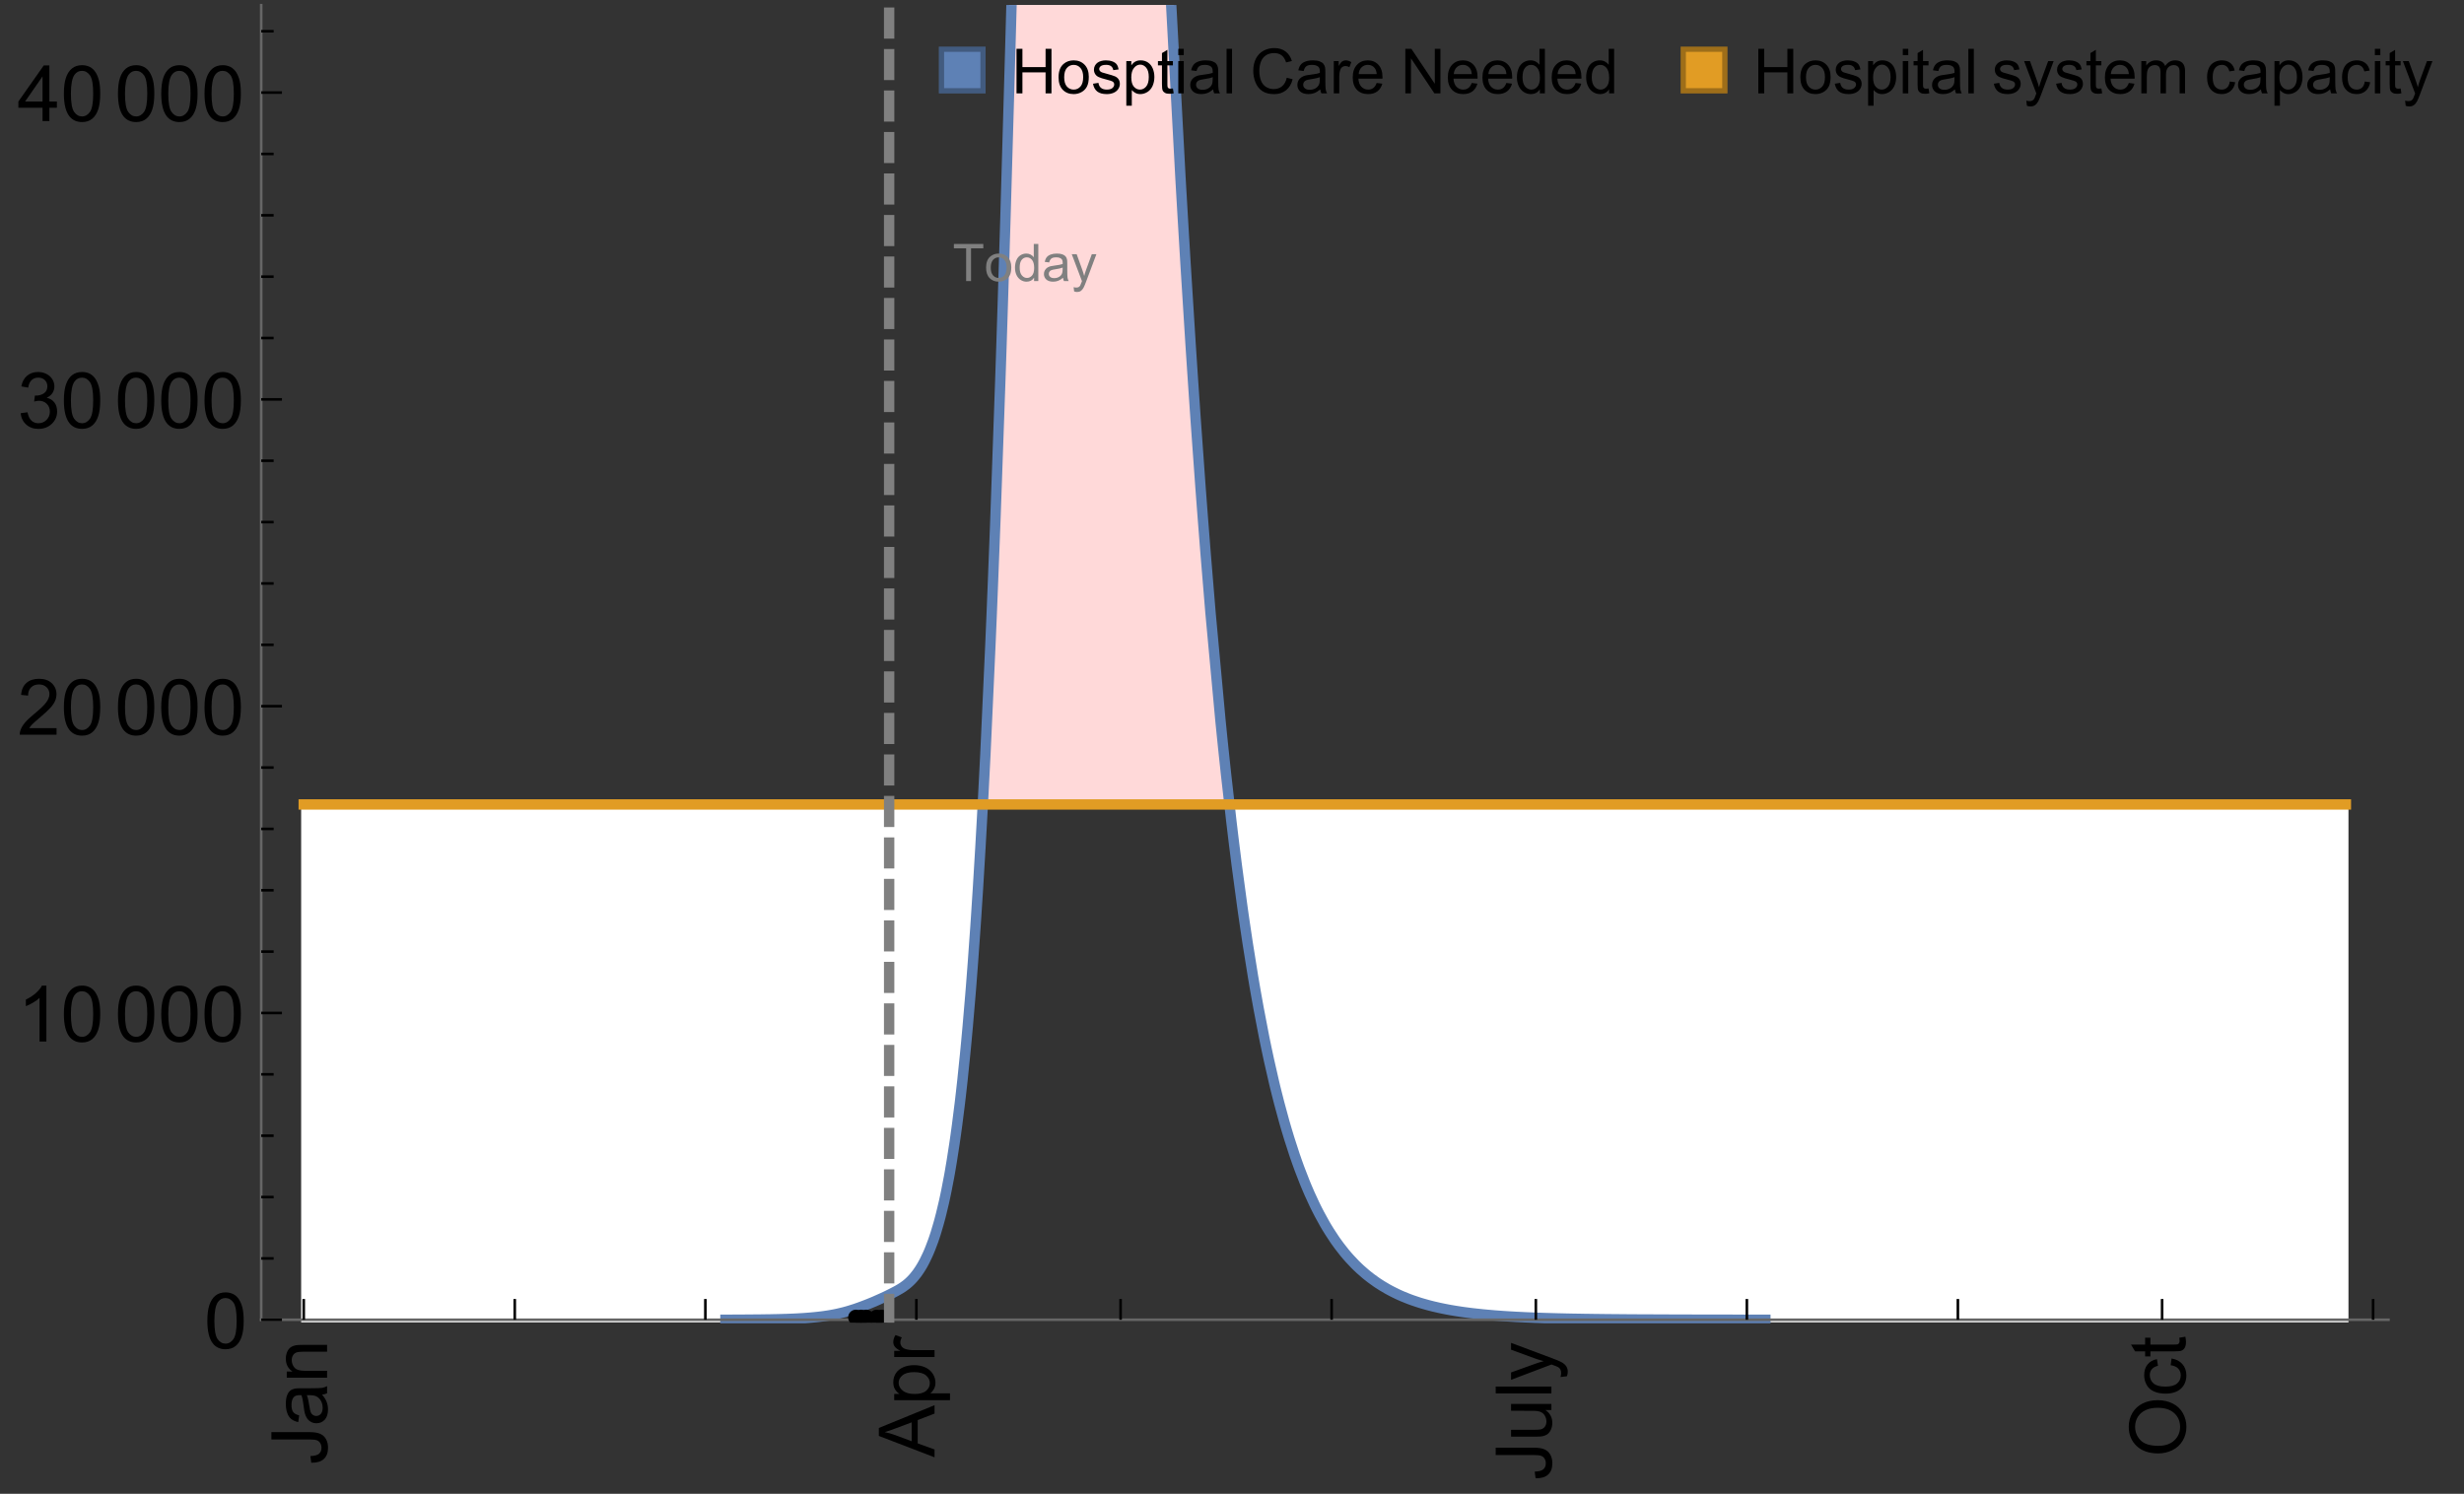 <?xml version="1.0" encoding="UTF-8"?>
<svg xmlns="http://www.w3.org/2000/svg" xmlns:xlink="http://www.w3.org/1999/xlink" width="475pt" height="288pt" viewBox="0 0 475 288" version="1.1">
<rect x="0" y="0" width="475" height="288" fill="#333333" stroke="none"/>
<defs>
<g>
<symbol overflow="visible" id="glyph0-0">
<path style="stroke:none;" d=""/>
</symbol>
<symbol overflow="visible" id="glyph0-1">
<path style="stroke:none;" d="M -3.047 -0.434 L -3.223 -1.715 C -2.402 -1.75 -1.84 -1.902 -1.539 -2.176 C -1.234 -2.449 -1.082 -2.828 -1.082 -3.312 C -1.082 -3.668 -1.164 -3.977 -1.328 -4.234 C -1.492 -4.492 -1.715 -4.672 -1.996 -4.77 C -2.277 -4.867 -2.723 -4.914 -3.34 -4.914 L -10.738 -4.914 L -10.738 -6.336 L -3.422 -6.336 C -2.523 -6.336 -1.824 -6.227 -1.332 -6.008 C -0.84 -5.793 -0.465 -5.449 -0.203 -4.977 C 0.055 -4.504 0.184 -3.953 0.184 -3.316 C 0.184 -2.375 -0.086 -1.652 -0.629 -1.152 C -1.172 -0.652 -1.977 -0.414 -3.047 -0.434 Z M -3.047 -0.434 "/>
</symbol>
<symbol overflow="visible" id="glyph0-2">
<path style="stroke:none;" d="M -0.961 -6.062 C -0.543 -5.574 -0.25 -5.105 -0.082 -4.656 C 0.09 -4.203 0.176 -3.719 0.176 -3.199 C 0.176 -2.344 -0.031 -1.688 -0.449 -1.23 C -0.867 -0.773 -1.402 -0.543 -2.051 -0.543 C -2.43 -0.543 -2.781 -0.629 -3.094 -0.801 C -3.41 -0.977 -3.664 -1.203 -3.852 -1.484 C -4.043 -1.766 -4.188 -2.082 -4.285 -2.434 C -4.352 -2.691 -4.418 -3.082 -4.484 -3.605 C -4.609 -4.668 -4.762 -5.453 -4.938 -5.953 C -5.117 -5.961 -5.23 -5.961 -5.281 -5.961 C -5.816 -5.961 -6.195 -5.836 -6.414 -5.59 C -6.715 -5.25 -6.863 -4.75 -6.863 -4.086 C -6.863 -3.465 -6.754 -3.008 -6.535 -2.715 C -6.32 -2.418 -5.934 -2.199 -5.383 -2.059 L -5.559 -0.77 C -6.109 -0.887 -6.555 -1.078 -6.895 -1.348 C -7.234 -1.617 -7.496 -2.004 -7.68 -2.512 C -7.863 -3.02 -7.953 -3.609 -7.953 -4.277 C -7.953 -4.941 -7.875 -5.48 -7.719 -5.895 C -7.562 -6.312 -7.367 -6.617 -7.129 -6.812 C -6.895 -7.008 -6.594 -7.145 -6.234 -7.223 C -6.008 -7.266 -5.602 -7.289 -5.016 -7.289 L -3.258 -7.289 C -2.031 -7.289 -1.258 -7.316 -0.934 -7.371 C -0.609 -7.43 -0.297 -7.539 0 -7.703 L 0 -6.328 C -0.273 -6.191 -0.594 -6.102 -0.961 -6.062 Z M -3.902 -5.953 C -3.707 -5.477 -3.543 -4.758 -3.406 -3.801 C -3.328 -3.258 -3.238 -2.875 -3.141 -2.652 C -3.043 -2.426 -2.902 -2.254 -2.715 -2.133 C -2.527 -2.008 -2.316 -1.949 -2.086 -1.949 C -1.734 -1.949 -1.441 -2.082 -1.207 -2.348 C -0.973 -2.613 -0.855 -3.004 -0.855 -3.516 C -0.855 -4.023 -0.969 -4.477 -1.191 -4.871 C -1.414 -5.266 -1.715 -5.555 -2.102 -5.742 C -2.398 -5.883 -2.84 -5.953 -3.422 -5.953 Z M -3.902 -5.953 "/>
</symbol>
<symbol overflow="visible" id="glyph0-3">
<path style="stroke:none;" d="M 0 -0.988 L -7.777 -0.988 L -7.777 -2.176 L -6.672 -2.176 C -7.527 -2.746 -7.953 -3.57 -7.953 -4.652 C -7.953 -5.121 -7.871 -5.551 -7.703 -5.945 C -7.535 -6.336 -7.312 -6.633 -7.039 -6.828 C -6.766 -7.023 -6.441 -7.156 -6.062 -7.234 C -5.82 -7.285 -5.395 -7.309 -4.781 -7.309 L 0 -7.309 L 0 -5.992 L -4.73 -5.992 C -5.27 -5.992 -5.672 -5.941 -5.938 -5.836 C -6.203 -5.734 -6.414 -5.555 -6.574 -5.293 C -6.734 -5.031 -6.812 -4.723 -6.812 -4.371 C -6.812 -3.812 -6.633 -3.328 -6.277 -2.918 C -5.922 -2.512 -5.242 -2.309 -4.25 -2.309 L 0 -2.309 Z M 0 -0.988 "/>
</symbol>
<symbol overflow="visible" id="glyph0-4">
<path style="stroke:none;" d="M 0 0.023 L -10.738 -4.102 L -10.738 -5.633 L 0 -10.027 L 0 -8.406 L -3.25 -7.156 L -3.25 -2.664 L 0 -1.488 Z M -4.41 -3.078 L -4.41 -6.715 L -7.383 -5.598 C -8.285 -5.254 -9.027 -5 -9.609 -4.836 C -8.922 -4.699 -8.238 -4.504 -7.559 -4.254 Z M -4.41 -3.078 "/>
</symbol>
<symbol overflow="visible" id="glyph0-5">
<path style="stroke:none;" d="M 2.98 -0.988 L -7.777 -0.988 L -7.777 -2.191 L -6.766 -2.191 C -7.164 -2.473 -7.461 -2.793 -7.656 -3.148 C -7.855 -3.504 -7.953 -3.938 -7.953 -4.445 C -7.953 -5.109 -7.781 -5.695 -7.441 -6.203 C -7.102 -6.711 -6.617 -7.094 -5.996 -7.352 C -5.371 -7.613 -4.691 -7.742 -3.949 -7.742 C -3.152 -7.742 -2.434 -7.598 -1.797 -7.312 C -1.16 -7.027 -0.672 -6.613 -0.332 -6.066 C 0.008 -5.523 0.176 -4.953 0.176 -4.352 C 0.176 -3.91 0.082 -3.516 -0.102 -3.168 C -0.289 -2.82 -0.523 -2.531 -0.805 -2.309 L 2.98 -2.309 Z M -3.844 -2.184 C -2.844 -2.184 -2.105 -2.387 -1.625 -2.789 C -1.148 -3.195 -0.906 -3.688 -0.906 -4.262 C -0.906 -4.848 -1.156 -5.352 -1.652 -5.77 C -2.148 -6.188 -2.914 -6.395 -3.953 -6.395 C -4.945 -6.395 -5.688 -6.191 -6.18 -5.781 C -6.676 -5.375 -6.922 -4.887 -6.922 -4.32 C -6.922 -3.758 -6.66 -3.262 -6.133 -2.832 C -5.609 -2.398 -4.848 -2.184 -3.844 -2.184 Z M -3.844 -2.184 "/>
</symbol>
<symbol overflow="visible" id="glyph0-6">
<path style="stroke:none;" d="M 0 -0.973 L -7.777 -0.973 L -7.777 -2.16 L -6.598 -2.16 C -7.148 -2.465 -7.516 -2.742 -7.691 -3 C -7.867 -3.258 -7.953 -3.539 -7.953 -3.844 C -7.953 -4.289 -7.812 -4.742 -7.531 -5.199 L -6.305 -4.746 C -6.496 -4.422 -6.594 -4.102 -6.594 -3.781 C -6.594 -3.492 -6.504 -3.234 -6.332 -3.004 C -6.16 -2.773 -5.918 -2.609 -5.609 -2.512 C -5.141 -2.367 -4.629 -2.293 -4.07 -2.293 L 0 -2.293 Z M 0 -0.973 "/>
</symbol>
<symbol overflow="visible" id="glyph0-7">
<path style="stroke:none;" d="M 0 -6.086 L -1.141 -6.086 C -0.262 -5.48 0.176 -4.656 0.176 -3.617 C 0.176 -3.16 0.09 -2.73 -0.086 -2.332 C -0.262 -1.934 -0.484 -1.641 -0.75 -1.445 C -1.016 -1.254 -1.344 -1.117 -1.727 -1.039 C -1.988 -0.984 -2.398 -0.961 -2.961 -0.961 L -7.777 -0.961 L -7.777 -2.277 L -3.465 -2.277 C -2.777 -2.277 -2.312 -2.305 -2.074 -2.359 C -1.727 -2.441 -1.453 -2.617 -1.258 -2.887 C -1.059 -3.156 -0.961 -3.484 -0.961 -3.883 C -0.961 -4.277 -1.062 -4.648 -1.262 -4.996 C -1.465 -5.344 -1.742 -5.586 -2.09 -5.73 C -2.441 -5.875 -2.945 -5.945 -3.609 -5.945 L -7.777 -5.949 L -7.777 -7.266 L 0 -7.266 Z M 0 -6.086 "/>
</symbol>
<symbol overflow="visible" id="glyph0-8">
<path style="stroke:none;" d="M 0 -0.961 L -10.738 -0.961 L -10.738 -2.277 L 0 -2.277 Z M 0 -0.961 "/>
</symbol>
<symbol overflow="visible" id="glyph0-9">
<path style="stroke:none;" d="M 2.996 -0.93 L 1.758 -0.785 C 1.836 -1.07 1.875 -1.324 1.875 -1.539 C 1.875 -1.832 1.828 -2.066 1.73 -2.242 C 1.633 -2.418 1.496 -2.562 1.32 -2.672 C 1.188 -2.758 0.859 -2.891 0.336 -3.078 C 0.262 -3.102 0.156 -3.141 0.016 -3.195 L -7.777 -0.242 L -7.777 -1.664 L -3.273 -3.281 C -2.703 -3.492 -2.102 -3.68 -1.473 -3.844 C -2.078 -3.996 -2.668 -4.176 -3.246 -4.387 L -7.777 -6.051 L -7.777 -7.367 L 0.133 -4.41 C 0.988 -4.094 1.574 -3.844 1.898 -3.668 C 2.332 -3.434 2.648 -3.168 2.852 -2.863 C 3.055 -2.562 3.156 -2.199 3.156 -1.781 C 3.156 -1.527 3.102 -1.242 2.996 -0.93 Z M 2.996 -0.93 "/>
</symbol>
<symbol overflow="visible" id="glyph0-10">
<path style="stroke:none;" d="M -5.23 -0.727 C -7.012 -0.727 -8.406 -1.203 -9.414 -2.16 C -10.422 -3.117 -10.93 -4.352 -10.93 -5.867 C -10.93 -6.859 -10.691 -7.75 -10.219 -8.547 C -9.742 -9.344 -9.082 -9.949 -8.234 -10.367 C -7.387 -10.785 -6.43 -10.992 -5.355 -10.992 C -4.266 -10.992 -3.289 -10.773 -2.43 -10.336 C -1.57 -9.895 -0.922 -9.273 -0.48 -8.469 C -0.039 -7.66 0.184 -6.793 0.184 -5.859 C 0.184 -4.848 -0.062 -3.945 -0.551 -3.148 C -1.039 -2.352 -1.703 -1.75 -2.547 -1.34 C -3.395 -0.93 -4.289 -0.727 -5.23 -0.727 Z M -5.207 -2.191 C -3.914 -2.191 -2.895 -2.539 -2.148 -3.234 C -1.406 -3.93 -1.031 -4.801 -1.031 -5.852 C -1.031 -6.922 -1.41 -7.801 -2.16 -8.492 C -2.914 -9.184 -3.98 -9.527 -5.359 -9.527 C -6.234 -9.527 -7 -9.383 -7.648 -9.086 C -8.301 -8.789 -8.809 -8.359 -9.168 -7.789 C -9.527 -7.219 -9.703 -6.582 -9.703 -5.875 C -9.703 -4.867 -9.359 -4.004 -8.668 -3.277 C -7.977 -2.551 -6.824 -2.191 -5.207 -2.191 Z M -5.207 -2.191 "/>
</symbol>
<symbol overflow="visible" id="glyph0-11">
<path style="stroke:none;" d="M -2.848 -6.062 L -2.68 -7.359 C -1.785 -7.219 -1.086 -6.855 -0.582 -6.273 C -0.078 -5.691 0.176 -4.973 0.176 -4.125 C 0.176 -3.059 -0.172 -2.203 -0.867 -1.555 C -1.562 -0.91 -2.562 -0.586 -3.859 -0.586 C -4.699 -0.586 -5.434 -0.727 -6.062 -1.004 C -6.695 -1.281 -7.168 -1.707 -7.48 -2.273 C -7.797 -2.844 -7.953 -3.461 -7.953 -4.133 C -7.953 -4.977 -7.742 -5.668 -7.312 -6.203 C -6.887 -6.742 -6.281 -7.086 -5.492 -7.234 L -5.297 -5.953 C -5.82 -5.832 -6.211 -5.617 -6.477 -5.305 C -6.738 -4.996 -6.871 -4.621 -6.871 -4.184 C -6.871 -3.52 -6.633 -2.98 -6.156 -2.562 C -5.68 -2.148 -4.926 -1.941 -3.898 -1.941 C -2.852 -1.941 -2.094 -2.141 -1.617 -2.543 C -1.145 -2.941 -0.906 -3.465 -0.906 -4.109 C -0.906 -4.625 -1.066 -5.059 -1.383 -5.406 C -1.699 -5.754 -2.191 -5.973 -2.848 -6.062 Z M -2.848 -6.062 "/>
</symbol>
<symbol overflow="visible" id="glyph0-12">
<path style="stroke:none;" d="M -1.18 -3.867 L -0.016 -4.059 C 0.062 -3.688 0.102 -3.355 0.102 -3.062 C 0.102 -2.582 0.027 -2.211 -0.125 -1.949 C -0.277 -1.684 -0.477 -1.5 -0.723 -1.391 C -0.969 -1.285 -1.488 -1.23 -2.277 -1.23 L -6.754 -1.23 L -6.754 -0.266 L -7.777 -0.266 L -7.777 -1.23 L -9.703 -1.23 L -10.496 -2.543 L -7.777 -2.543 L -7.777 -3.867 L -6.754 -3.867 L -6.754 -2.543 L -2.203 -2.543 C -1.828 -2.543 -1.586 -2.566 -1.48 -2.609 C -1.371 -2.656 -1.285 -2.734 -1.223 -2.84 C -1.16 -2.945 -1.129 -3.094 -1.129 -3.289 C -1.129 -3.434 -1.145 -3.629 -1.18 -3.867 Z M -1.18 -3.867 "/>
</symbol>
<symbol overflow="visible" id="glyph1-0">
<path style="stroke:none;" d=""/>
</symbol>
<symbol overflow="visible" id="glyph1-1">
<path style="stroke:none;" d="M 0.621 -5.297 C 0.621 -6.566 0.754 -7.586 1.016 -8.359 C 1.277 -9.133 1.664 -9.73 2.18 -10.152 C 2.695 -10.57 3.344 -10.781 4.125 -10.781 C 4.699 -10.781 5.203 -10.664 5.641 -10.434 C 6.074 -10.203 6.434 -9.867 6.715 -9.43 C 7 -8.992 7.223 -8.461 7.383 -7.832 C 7.543 -7.207 7.625 -6.359 7.625 -5.297 C 7.625 -4.035 7.496 -3.02 7.234 -2.246 C 6.977 -1.473 6.59 -0.871 6.074 -0.449 C 5.559 -0.027 4.91 0.184 4.125 0.184 C 3.09 0.184 2.273 -0.188 1.684 -0.93 C 0.977 -1.824 0.621 -3.277 0.621 -5.297 Z M 1.977 -5.297 C 1.977 -3.531 2.184 -2.359 2.598 -1.777 C 3.008 -1.191 3.52 -0.902 4.125 -0.902 C 4.73 -0.902 5.238 -1.195 5.652 -1.781 C 6.062 -2.367 6.27 -3.539 6.27 -5.297 C 6.27 -7.062 6.062 -8.238 5.652 -8.82 C 5.238 -9.398 4.723 -9.691 4.109 -9.691 C 3.504 -9.691 3.02 -9.434 2.66 -8.922 C 2.203 -8.266 1.977 -7.059 1.977 -5.297 Z M 1.977 -5.297 "/>
</symbol>
<symbol overflow="visible" id="glyph1-2">
<path style="stroke:none;" d="M 5.59 0 L 4.27 0 L 4.27 -8.402 C 3.953 -8.098 3.535 -7.797 3.02 -7.492 C 2.504 -7.191 2.043 -6.961 1.633 -6.812 L 1.633 -8.086 C 2.371 -8.434 3.016 -8.852 3.566 -9.344 C 4.117 -9.84 4.508 -10.316 4.738 -10.781 L 5.59 -10.781 Z M 5.59 0 "/>
</symbol>
<symbol overflow="visible" id="glyph1-3">
<path style="stroke:none;" d="M 7.551 -1.266 L 7.551 0 L 0.453 0 C 0.445 -0.316 0.496 -0.621 0.609 -0.914 C 0.789 -1.398 1.078 -1.875 1.477 -2.344 C 1.875 -2.812 2.449 -3.355 3.199 -3.969 C 4.367 -4.926 5.156 -5.684 5.566 -6.242 C 5.977 -6.801 6.18 -7.332 6.18 -7.828 C 6.18 -8.352 5.996 -8.793 5.621 -9.152 C 5.246 -9.512 4.762 -9.691 4.16 -9.691 C 3.523 -9.691 3.016 -9.5 2.637 -9.117 C 2.258 -8.738 2.062 -8.211 2.059 -7.535 L 0.703 -7.676 C 0.797 -8.688 1.145 -9.457 1.75 -9.988 C 2.355 -10.516 3.168 -10.781 4.188 -10.781 C 5.219 -10.781 6.035 -10.496 6.637 -9.926 C 7.238 -9.352 7.535 -8.645 7.535 -7.801 C 7.535 -7.371 7.449 -6.949 7.273 -6.531 C 7.098 -6.117 6.805 -5.68 6.398 -5.223 C 5.992 -4.762 5.312 -4.133 4.367 -3.332 C 3.574 -2.668 3.066 -2.219 2.844 -1.98 C 2.617 -1.742 2.43 -1.508 2.285 -1.266 Z M 7.551 -1.266 "/>
</symbol>
<symbol overflow="visible" id="glyph1-4">
<path style="stroke:none;" d="M 0.629 -2.836 L 1.949 -3.012 C 2.102 -2.266 2.355 -1.727 2.723 -1.395 C 3.086 -1.066 3.527 -0.902 4.051 -0.902 C 4.672 -0.902 5.195 -1.117 5.621 -1.547 C 6.047 -1.977 6.262 -2.508 6.262 -3.141 C 6.262 -3.746 6.062 -4.246 5.668 -4.641 C 5.273 -5.031 4.77 -5.23 4.16 -5.23 C 3.91 -5.23 3.602 -5.18 3.23 -5.082 L 3.375 -6.242 C 3.465 -6.23 3.535 -6.227 3.59 -6.227 C 4.152 -6.227 4.656 -6.371 5.105 -6.664 C 5.555 -6.957 5.777 -7.41 5.777 -8.02 C 5.777 -8.504 5.617 -8.902 5.289 -9.223 C 4.961 -9.539 4.539 -9.695 4.02 -9.695 C 3.508 -9.695 3.082 -9.535 2.738 -9.215 C 2.398 -8.891 2.18 -8.406 2.078 -7.766 L 0.762 -8 C 0.922 -8.883 1.289 -9.566 1.859 -10.051 C 2.43 -10.539 3.141 -10.781 3.992 -10.781 C 4.578 -10.781 5.117 -10.656 5.609 -10.402 C 6.102 -10.152 6.48 -9.809 6.742 -9.375 C 7.004 -8.941 7.133 -8.48 7.133 -7.992 C 7.133 -7.527 7.008 -7.105 6.762 -6.723 C 6.512 -6.344 6.141 -6.039 5.656 -5.816 C 6.289 -5.668 6.781 -5.363 7.133 -4.902 C 7.484 -4.441 7.66 -3.863 7.66 -3.172 C 7.66 -2.234 7.32 -1.438 6.637 -0.789 C 5.953 -0.137 5.086 0.191 4.043 0.191 C 3.102 0.191 2.316 -0.09 1.695 -0.652 C 1.074 -1.215 0.719 -1.941 0.629 -2.836 Z M 0.629 -2.836 "/>
</symbol>
<symbol overflow="visible" id="glyph1-5">
<path style="stroke:none;" d="M 4.848 0 L 4.848 -2.57 L 0.191 -2.57 L 0.191 -3.781 L 5.09 -10.738 L 6.168 -10.738 L 6.168 -3.781 L 7.617 -3.781 L 7.617 -2.57 L 6.168 -2.57 L 6.168 0 Z M 4.848 -3.781 L 4.848 -8.621 L 1.488 -3.781 Z M 4.848 -3.781 "/>
</symbol>
<symbol overflow="visible" id="glyph2-0">
<path style="stroke:none;" d=""/>
</symbol>
<symbol overflow="visible" id="glyph2-1">
<path style="stroke:none;" d="M 2.594 0 L 2.594 -6.312 L 0.234 -6.312 L 0.234 -7.156 L 5.906 -7.156 L 5.906 -6.312 L 3.539 -6.312 L 3.539 0 Z M 2.594 0 "/>
</symbol>
<symbol overflow="visible" id="glyph2-2">
<path style="stroke:none;" d="M 0.332 -2.594 C 0.332 -3.555 0.598 -4.266 1.133 -4.727 C 1.578 -5.109 2.121 -5.305 2.766 -5.305 C 3.477 -5.305 4.059 -5.07 4.512 -4.602 C 4.965 -4.133 5.191 -3.488 5.191 -2.664 C 5.191 -2 5.09 -1.473 4.891 -1.09 C 4.691 -0.707 4.398 -0.41 4.016 -0.199 C 3.633 0.012 3.215 0.117 2.766 0.117 C 2.039 0.117 1.449 -0.117 1.004 -0.582 C 0.555 -1.047 0.332 -1.719 0.332 -2.594 Z M 1.234 -2.594 C 1.234 -1.93 1.379 -1.43 1.672 -1.102 C 1.961 -0.77 2.324 -0.605 2.766 -0.605 C 3.199 -0.605 3.562 -0.773 3.852 -1.102 C 4.141 -1.434 4.289 -1.941 4.289 -2.621 C 4.289 -3.262 4.141 -3.75 3.852 -4.078 C 3.559 -4.41 3.195 -4.574 2.766 -4.574 C 2.324 -4.574 1.961 -4.41 1.672 -4.082 C 1.383 -3.754 1.234 -3.258 1.234 -2.594 Z M 1.234 -2.594 "/>
</symbol>
<symbol overflow="visible" id="glyph2-3">
<path style="stroke:none;" d="M 4.023 0 L 4.023 -0.656 C 3.695 -0.141 3.211 0.117 2.574 0.117 C 2.16 0.117 1.781 0.004 1.434 -0.227 C 1.086 -0.453 0.816 -0.77 0.629 -1.18 C 0.438 -1.586 0.344 -2.059 0.344 -2.586 C 0.344 -3.105 0.43 -3.574 0.602 -3.996 C 0.773 -4.418 1.031 -4.742 1.375 -4.965 C 1.723 -5.191 2.109 -5.305 2.535 -5.305 C 2.848 -5.305 3.125 -5.238 3.367 -5.105 C 3.613 -4.973 3.812 -4.801 3.965 -4.59 L 3.965 -7.156 L 4.84 -7.156 L 4.84 0 Z M 1.246 -2.586 C 1.246 -1.922 1.387 -1.426 1.664 -1.098 C 1.945 -0.77 2.273 -0.605 2.656 -0.605 C 3.039 -0.605 3.367 -0.762 3.637 -1.078 C 3.906 -1.391 4.039 -1.871 4.039 -2.516 C 4.039 -3.227 3.902 -3.746 3.629 -4.078 C 3.355 -4.41 3.016 -4.574 2.617 -4.574 C 2.227 -4.574 1.898 -4.414 1.637 -4.098 C 1.375 -3.777 1.246 -3.273 1.246 -2.586 Z M 1.246 -2.586 "/>
</symbol>
<symbol overflow="visible" id="glyph2-4">
<path style="stroke:none;" d="M 4.043 -0.641 C 3.719 -0.363 3.402 -0.168 3.102 -0.055 C 2.801 0.059 2.48 0.117 2.133 0.117 C 1.562 0.117 1.125 -0.023 0.82 -0.301 C 0.516 -0.578 0.359 -0.934 0.359 -1.367 C 0.359 -1.621 0.418 -1.852 0.535 -2.062 C 0.648 -2.273 0.801 -2.441 0.988 -2.57 C 1.176 -2.695 1.387 -2.793 1.621 -2.855 C 1.793 -2.902 2.055 -2.945 2.402 -2.988 C 3.113 -3.074 3.633 -3.172 3.969 -3.289 C 3.973 -3.41 3.977 -3.488 3.977 -3.52 C 3.977 -3.879 3.891 -4.133 3.727 -4.277 C 3.5 -4.477 3.168 -4.574 2.727 -4.574 C 2.312 -4.574 2.008 -4.504 1.809 -4.359 C 1.613 -4.215 1.465 -3.957 1.371 -3.59 L 0.512 -3.707 C 0.59 -4.074 0.719 -4.371 0.898 -4.598 C 1.078 -4.824 1.336 -4.996 1.676 -5.121 C 2.016 -5.242 2.406 -5.305 2.852 -5.305 C 3.293 -5.305 3.652 -5.25 3.93 -5.148 C 4.207 -5.043 4.41 -4.91 4.539 -4.754 C 4.672 -4.594 4.762 -4.395 4.812 -4.156 C 4.844 -4.008 4.859 -3.734 4.859 -3.344 L 4.859 -2.172 C 4.859 -1.355 4.879 -0.84 4.914 -0.621 C 4.953 -0.406 5.027 -0.199 5.137 0 L 4.219 0 C 4.129 -0.184 4.07 -0.395 4.043 -0.641 Z M 3.969 -2.602 C 3.648 -2.473 3.172 -2.363 2.535 -2.27 C 2.172 -2.219 1.918 -2.16 1.766 -2.094 C 1.617 -2.031 1.504 -1.934 1.422 -1.809 C 1.34 -1.684 1.297 -1.543 1.297 -1.391 C 1.297 -1.156 1.387 -0.961 1.566 -0.805 C 1.742 -0.648 2 -0.57 2.344 -0.57 C 2.684 -0.57 2.984 -0.645 3.246 -0.793 C 3.512 -0.941 3.703 -1.145 3.828 -1.402 C 3.922 -1.602 3.969 -1.895 3.969 -2.281 Z M 3.969 -2.602 "/>
</symbol>
<symbol overflow="visible" id="glyph2-5">
<path style="stroke:none;" d="M 0.621 1.996 L 0.523 1.172 C 0.715 1.223 0.883 1.25 1.023 1.25 C 1.219 1.25 1.375 1.219 1.492 1.152 C 1.609 1.086 1.707 0.996 1.781 0.879 C 1.836 0.789 1.926 0.574 2.051 0.227 C 2.066 0.176 2.094 0.105 2.129 0.008 L 0.16 -5.188 L 1.109 -5.188 L 2.188 -2.184 C 2.328 -1.801 2.453 -1.402 2.562 -0.98 C 2.664 -1.383 2.785 -1.777 2.926 -2.164 L 4.031 -5.188 L 4.914 -5.188 L 2.938 0.086 C 2.727 0.656 2.562 1.051 2.445 1.266 C 2.289 1.555 2.109 1.766 1.91 1.902 C 1.707 2.039 1.465 2.105 1.188 2.105 C 1.016 2.105 0.828 2.07 0.621 1.996 Z M 0.621 1.996 "/>
</symbol>
<symbol overflow="visible" id="glyph3-0">
<path style="stroke:none;" d=""/>
</symbol>
<symbol overflow="visible" id="glyph3-1">
<path style="stroke:none;" d="M 0.961 0 L 0.961 -8.59 L 2.098 -8.59 L 2.098 -5.062 L 6.562 -5.062 L 6.562 -8.59 L 7.699 -8.59 L 7.699 0 L 6.562 0 L 6.562 -4.047 L 2.098 -4.047 L 2.098 0 Z M 0.961 0 "/>
</symbol>
<symbol overflow="visible" id="glyph3-2">
<path style="stroke:none;" d="M 0.398 -3.109 C 0.398 -4.262 0.719 -5.117 1.359 -5.672 C 1.895 -6.133 2.547 -6.363 3.316 -6.363 C 4.172 -6.363 4.871 -6.082 5.414 -5.523 C 5.957 -4.961 6.227 -4.188 6.227 -3.199 C 6.227 -2.398 6.109 -1.77 5.867 -1.309 C 5.629 -0.852 5.277 -0.492 4.82 -0.242 C 4.359 0.012 3.859 0.141 3.316 0.141 C 2.445 0.141 1.742 -0.141 1.203 -0.695 C 0.668 -1.254 0.398 -2.062 0.398 -3.109 Z M 1.484 -3.109 C 1.484 -2.312 1.656 -1.719 2.004 -1.32 C 2.352 -0.926 2.789 -0.727 3.316 -0.727 C 3.84 -0.727 4.273 -0.926 4.625 -1.324 C 4.973 -1.723 5.145 -2.328 5.145 -3.148 C 5.145 -3.918 4.969 -4.5 4.621 -4.895 C 4.27 -5.293 3.836 -5.492 3.316 -5.492 C 2.789 -5.492 2.352 -5.293 2.004 -4.898 C 1.656 -4.504 1.484 -3.906 1.484 -3.109 Z M 1.484 -3.109 "/>
</symbol>
<symbol overflow="visible" id="glyph3-3">
<path style="stroke:none;" d="M 0.367 -1.859 L 1.414 -2.023 C 1.473 -1.605 1.633 -1.281 1.902 -1.062 C 2.168 -0.84 2.543 -0.727 3.023 -0.727 C 3.508 -0.727 3.867 -0.824 4.102 -1.023 C 4.336 -1.219 4.453 -1.453 4.453 -1.719 C 4.453 -1.957 4.352 -2.141 4.141 -2.281 C 3.996 -2.375 3.641 -2.492 3.062 -2.637 C 2.289 -2.832 1.754 -3 1.457 -3.145 C 1.156 -3.285 0.93 -3.484 0.777 -3.734 C 0.621 -3.988 0.547 -4.266 0.547 -4.57 C 0.547 -4.848 0.609 -5.105 0.734 -5.34 C 0.863 -5.578 1.035 -5.773 1.254 -5.93 C 1.418 -6.051 1.641 -6.152 1.926 -6.238 C 2.207 -6.32 2.512 -6.363 2.836 -6.363 C 3.324 -6.363 3.754 -6.293 4.121 -6.152 C 4.492 -6.012 4.766 -5.82 4.938 -5.582 C 5.113 -5.34 5.234 -5.02 5.305 -4.617 L 4.273 -4.477 C 4.227 -4.797 4.09 -5.047 3.863 -5.227 C 3.641 -5.406 3.32 -5.496 2.914 -5.496 C 2.43 -5.496 2.082 -5.414 1.875 -5.258 C 1.668 -5.098 1.562 -4.906 1.562 -4.695 C 1.562 -4.559 1.609 -4.434 1.695 -4.324 C 1.781 -4.211 1.914 -4.117 2.098 -4.043 C 2.203 -4.004 2.516 -3.914 3.031 -3.773 C 3.777 -3.574 4.297 -3.41 4.59 -3.285 C 4.887 -3.156 5.117 -2.973 5.285 -2.73 C 5.453 -2.488 5.539 -2.188 5.539 -1.828 C 5.539 -1.477 5.434 -1.145 5.23 -0.836 C 5.023 -0.523 4.727 -0.285 4.344 -0.113 C 3.957 0.055 3.516 0.141 3.031 0.141 C 2.223 0.141 1.605 -0.027 1.18 -0.363 C 0.758 -0.699 0.484 -1.195 0.367 -1.859 Z M 0.367 -1.859 "/>
</symbol>
<symbol overflow="visible" id="glyph3-4">
<path style="stroke:none;" d="M 0.789 2.383 L 0.789 -6.223 L 1.75 -6.223 L 1.75 -5.414 C 1.977 -5.73 2.234 -5.969 2.52 -6.125 C 2.805 -6.285 3.148 -6.363 3.555 -6.363 C 4.086 -6.363 4.555 -6.227 4.961 -5.953 C 5.367 -5.68 5.676 -5.293 5.883 -4.797 C 6.09 -4.297 6.195 -3.75 6.195 -3.156 C 6.195 -2.52 6.078 -1.949 5.852 -1.438 C 5.621 -0.93 5.289 -0.539 4.855 -0.266 C 4.418 0.004 3.961 0.141 3.48 0.141 C 3.129 0.141 2.812 0.066 2.535 -0.082 C 2.254 -0.23 2.023 -0.418 1.844 -0.645 L 1.844 2.383 Z M 1.746 -3.078 C 1.746 -2.277 1.906 -1.684 2.234 -1.301 C 2.559 -0.918 2.949 -0.727 3.41 -0.727 C 3.879 -0.727 4.281 -0.926 4.613 -1.32 C 4.949 -1.719 5.117 -2.332 5.117 -3.164 C 5.117 -3.957 4.953 -4.551 4.625 -4.945 C 4.301 -5.34 3.91 -5.539 3.457 -5.539 C 3.008 -5.539 2.609 -5.328 2.266 -4.906 C 1.918 -4.488 1.746 -3.875 1.746 -3.078 Z M 1.746 -3.078 "/>
</symbol>
<symbol overflow="visible" id="glyph3-5">
<path style="stroke:none;" d="M 3.094 -0.945 L 3.246 -0.012 C 2.949 0.051 2.684 0.082 2.449 0.082 C 2.066 0.082 1.77 0.023 1.559 -0.102 C 1.348 -0.223 1.199 -0.379 1.113 -0.578 C 1.027 -0.773 0.984 -1.188 0.984 -1.82 L 0.984 -5.402 L 0.211 -5.402 L 0.211 -6.223 L 0.984 -6.223 L 0.984 -7.766 L 2.031 -8.398 L 2.031 -6.223 L 3.094 -6.223 L 3.094 -5.402 L 2.031 -5.402 L 2.031 -1.766 C 2.031 -1.465 2.051 -1.27 2.09 -1.184 C 2.125 -1.098 2.188 -1.031 2.27 -0.977 C 2.355 -0.926 2.477 -0.902 2.633 -0.902 C 2.75 -0.902 2.902 -0.914 3.094 -0.945 Z M 3.094 -0.945 "/>
</symbol>
<symbol overflow="visible" id="glyph3-6">
<path style="stroke:none;" d="M 0.797 -7.375 L 0.797 -8.59 L 1.852 -8.59 L 1.852 -7.375 Z M 0.797 0 L 0.797 -6.223 L 1.852 -6.223 L 1.852 0 Z M 0.797 0 "/>
</symbol>
<symbol overflow="visible" id="glyph3-7">
<path style="stroke:none;" d="M 4.852 -0.766 C 4.461 -0.434 4.086 -0.203 3.723 -0.062 C 3.363 0.074 2.977 0.141 2.562 0.141 C 1.879 0.141 1.352 -0.027 0.984 -0.359 C 0.617 -0.695 0.434 -1.121 0.434 -1.641 C 0.434 -1.945 0.504 -2.223 0.641 -2.477 C 0.781 -2.727 0.961 -2.93 1.188 -3.082 C 1.41 -3.234 1.664 -3.352 1.945 -3.43 C 2.152 -3.484 2.465 -3.535 2.883 -3.586 C 3.734 -3.688 4.359 -3.809 4.766 -3.949 C 4.77 -4.094 4.77 -4.188 4.77 -4.227 C 4.77 -4.656 4.672 -4.957 4.469 -5.133 C 4.199 -5.371 3.801 -5.492 3.27 -5.492 C 2.773 -5.492 2.406 -5.402 2.172 -5.23 C 1.934 -5.055 1.758 -4.75 1.648 -4.305 L 0.617 -4.445 C 0.711 -4.887 0.863 -5.246 1.078 -5.516 C 1.293 -5.789 1.602 -5.996 2.008 -6.145 C 2.414 -6.289 2.887 -6.363 3.422 -6.363 C 3.953 -6.363 4.383 -6.301 4.719 -6.176 C 5.051 -6.051 5.293 -5.895 5.449 -5.703 C 5.605 -5.516 5.715 -5.273 5.777 -4.984 C 5.812 -4.805 5.828 -4.484 5.828 -4.016 L 5.828 -2.609 C 5.828 -1.629 5.852 -1.008 5.898 -0.746 C 5.941 -0.488 6.031 -0.238 6.164 0 L 5.062 0 C 4.953 -0.219 4.883 -0.477 4.852 -0.766 Z M 4.766 -3.125 C 4.383 -2.969 3.805 -2.836 3.039 -2.727 C 2.605 -2.664 2.301 -2.594 2.121 -2.516 C 1.941 -2.438 1.805 -2.32 1.703 -2.172 C 1.605 -2.02 1.559 -1.852 1.559 -1.672 C 1.559 -1.391 1.664 -1.156 1.879 -0.969 C 2.09 -0.781 2.402 -0.688 2.812 -0.688 C 3.219 -0.688 3.578 -0.773 3.898 -0.953 C 4.215 -1.129 4.445 -1.375 4.594 -1.68 C 4.707 -1.918 4.766 -2.273 4.766 -2.734 Z M 4.766 -3.125 "/>
</symbol>
<symbol overflow="visible" id="glyph3-8">
<path style="stroke:none;" d="M 0.766 0 L 0.766 -8.59 L 1.82 -8.59 L 1.82 0 Z M 0.766 0 "/>
</symbol>
<symbol overflow="visible" id="glyph3-9">
<path style="stroke:none;" d="M 7.055 -3.012 L 8.191 -2.727 C 7.953 -1.793 7.523 -1.078 6.906 -0.59 C 6.285 -0.098 5.531 0.148 4.633 0.148 C 3.707 0.148 2.957 -0.043 2.375 -0.418 C 1.797 -0.797 1.355 -1.344 1.051 -2.055 C 0.75 -2.77 0.598 -3.539 0.598 -4.359 C 0.598 -5.254 0.77 -6.035 1.109 -6.699 C 1.453 -7.367 1.938 -7.871 2.57 -8.219 C 3.199 -8.562 3.895 -8.734 4.652 -8.734 C 5.512 -8.734 6.234 -8.516 6.82 -8.078 C 7.406 -7.641 7.812 -7.027 8.047 -6.234 L 6.926 -5.969 C 6.727 -6.594 6.438 -7.051 6.059 -7.336 C 5.68 -7.621 5.203 -7.766 4.629 -7.766 C 3.969 -7.766 3.418 -7.605 2.973 -7.289 C 2.531 -6.973 2.219 -6.547 2.039 -6.016 C 1.859 -5.48 1.77 -4.93 1.77 -4.367 C 1.77 -3.637 1.875 -2.996 2.09 -2.453 C 2.301 -1.906 2.633 -1.5 3.082 -1.23 C 3.531 -0.961 4.016 -0.828 4.539 -0.828 C 5.176 -0.828 5.719 -1.008 6.156 -1.375 C 6.598 -1.742 6.898 -2.289 7.055 -3.012 Z M 7.055 -3.012 "/>
</symbol>
<symbol overflow="visible" id="glyph3-10">
<path style="stroke:none;" d="M 0.781 0 L 0.781 -6.223 L 1.727 -6.223 L 1.727 -5.281 C 1.969 -5.723 2.195 -6.012 2.398 -6.152 C 2.605 -6.293 2.828 -6.363 3.078 -6.363 C 3.434 -6.363 3.793 -6.25 4.16 -6.023 L 3.797 -5.047 C 3.539 -5.199 3.281 -5.273 3.023 -5.273 C 2.793 -5.273 2.586 -5.203 2.402 -5.066 C 2.219 -4.926 2.086 -4.734 2.008 -4.488 C 1.891 -4.113 1.836 -3.703 1.836 -3.258 L 1.836 0 Z M 0.781 0 "/>
</symbol>
<symbol overflow="visible" id="glyph3-11">
<path style="stroke:none;" d="M 5.051 -2.004 L 6.141 -1.867 C 5.969 -1.23 5.648 -0.738 5.188 -0.387 C 4.723 -0.035 4.125 0.141 3.406 0.141 C 2.496 0.141 1.773 -0.141 1.238 -0.699 C 0.707 -1.262 0.438 -2.047 0.438 -3.059 C 0.438 -4.105 0.711 -4.918 1.25 -5.496 C 1.789 -6.074 2.484 -6.363 3.344 -6.363 C 4.176 -6.363 4.859 -6.078 5.383 -5.516 C 5.91 -4.949 6.176 -4.148 6.176 -3.125 C 6.176 -3.062 6.172 -2.969 6.172 -2.844 L 1.531 -2.844 C 1.57 -2.16 1.762 -1.633 2.109 -1.273 C 2.457 -0.91 2.891 -0.727 3.41 -0.727 C 3.797 -0.727 4.125 -0.828 4.398 -1.031 C 4.672 -1.234 4.891 -1.559 5.051 -2.004 Z M 1.586 -3.711 L 5.062 -3.711 C 5.016 -4.234 4.883 -4.625 4.664 -4.887 C 4.328 -5.293 3.891 -5.496 3.359 -5.496 C 2.875 -5.496 2.465 -5.336 2.137 -5.008 C 1.805 -4.684 1.625 -4.25 1.586 -3.711 Z M 1.586 -3.711 "/>
</symbol>
<symbol overflow="visible" id="glyph3-12">
<path style="stroke:none;" d="M 0.914 0 L 0.914 -8.59 L 2.078 -8.59 L 6.594 -1.844 L 6.594 -8.59 L 7.68 -8.59 L 7.68 0 L 6.516 0 L 2.004 -6.75 L 2.004 0 Z M 0.914 0 "/>
</symbol>
<symbol overflow="visible" id="glyph3-13">
<path style="stroke:none;" d="M 4.828 0 L 4.828 -0.785 C 4.434 -0.168 3.852 0.141 3.086 0.141 C 2.59 0.141 2.137 0.004 1.719 -0.27 C 1.305 -0.543 0.98 -0.926 0.754 -1.414 C 0.523 -1.906 0.41 -2.469 0.41 -3.105 C 0.41 -3.727 0.516 -4.289 0.719 -4.797 C 0.926 -5.301 1.238 -5.688 1.652 -5.961 C 2.066 -6.23 2.531 -6.363 3.039 -6.363 C 3.414 -6.363 3.75 -6.285 4.043 -6.125 C 4.336 -5.969 4.574 -5.762 4.758 -5.508 L 4.758 -8.59 L 5.805 -8.59 L 5.805 0 Z M 1.492 -3.105 C 1.492 -2.309 1.664 -1.711 2 -1.32 C 2.336 -0.926 2.73 -0.727 3.188 -0.727 C 3.648 -0.727 4.039 -0.914 4.363 -1.293 C 4.684 -1.668 4.844 -2.242 4.844 -3.016 C 4.844 -3.867 4.68 -4.492 4.352 -4.891 C 4.023 -5.289 3.621 -5.492 3.141 -5.492 C 2.672 -5.492 2.281 -5.297 1.965 -4.914 C 1.652 -4.531 1.492 -3.93 1.492 -3.105 Z M 1.492 -3.105 "/>
</symbol>
<symbol overflow="visible" id="glyph3-14">
<path style="stroke:none;" d="M 0.742 2.398 L 0.625 1.406 C 0.855 1.469 1.059 1.5 1.23 1.5 C 1.465 1.5 1.652 1.461 1.793 1.383 C 1.934 1.305 2.047 1.195 2.141 1.055 C 2.207 0.949 2.312 0.688 2.461 0.27 C 2.48 0.211 2.512 0.125 2.555 0.012 L 0.195 -6.223 L 1.328 -6.223 L 2.625 -2.617 C 2.793 -2.16 2.945 -1.68 3.078 -1.18 C 3.199 -1.664 3.344 -2.133 3.508 -2.594 L 4.84 -6.223 L 5.895 -6.223 L 3.527 0.105 C 3.273 0.789 3.078 1.258 2.938 1.516 C 2.75 1.863 2.531 2.121 2.289 2.281 C 2.047 2.445 1.758 2.523 1.422 2.523 C 1.219 2.523 0.992 2.484 0.742 2.398 Z M 0.742 2.398 "/>
</symbol>
<symbol overflow="visible" id="glyph3-15">
<path style="stroke:none;" d="M 0.789 0 L 0.789 -6.223 L 1.734 -6.223 L 1.734 -5.352 C 1.93 -5.656 2.188 -5.898 2.516 -6.086 C 2.84 -6.27 3.207 -6.363 3.621 -6.363 C 4.082 -6.363 4.461 -6.266 4.754 -6.078 C 5.051 -5.887 5.258 -5.617 5.379 -5.273 C 5.871 -6 6.512 -6.363 7.301 -6.363 C 7.918 -6.363 8.391 -6.191 8.727 -5.852 C 9.059 -5.508 9.223 -4.984 9.223 -4.273 L 9.223 0 L 8.172 0 L 8.172 -3.922 C 8.172 -4.344 8.141 -4.645 8.07 -4.832 C 8.004 -5.016 7.879 -5.164 7.699 -5.281 C 7.52 -5.395 7.309 -5.449 7.066 -5.449 C 6.629 -5.449 6.266 -5.305 5.977 -5.012 C 5.688 -4.723 5.543 -4.258 5.543 -3.617 L 5.543 0 L 4.488 0 L 4.488 -4.043 C 4.488 -4.512 4.402 -4.863 4.23 -5.098 C 4.059 -5.332 3.777 -5.449 3.387 -5.449 C 3.09 -5.449 2.816 -5.371 2.562 -5.215 C 2.312 -5.059 2.129 -4.828 2.016 -4.531 C 1.902 -4.23 1.844 -3.797 1.844 -3.227 L 1.844 0 Z M 0.789 0 "/>
</symbol>
<symbol overflow="visible" id="glyph3-16">
<path style="stroke:none;" d="M 4.852 -2.281 L 5.891 -2.145 C 5.777 -1.43 5.484 -0.871 5.02 -0.465 C 4.551 -0.062 3.977 0.141 3.297 0.141 C 2.445 0.141 1.762 -0.137 1.246 -0.695 C 0.727 -1.25 0.469 -2.047 0.469 -3.086 C 0.469 -3.758 0.578 -4.348 0.805 -4.852 C 1.027 -5.355 1.363 -5.734 1.82 -5.984 C 2.273 -6.238 2.77 -6.363 3.305 -6.363 C 3.98 -6.363 4.531 -6.191 4.961 -5.852 C 5.391 -5.508 5.668 -5.023 5.789 -4.395 L 4.766 -4.234 C 4.668 -4.652 4.492 -4.969 4.246 -5.18 C 3.996 -5.391 3.695 -5.496 3.344 -5.496 C 2.812 -5.496 2.383 -5.305 2.051 -4.926 C 1.719 -4.543 1.555 -3.941 1.555 -3.117 C 1.555 -2.281 1.711 -1.672 2.031 -1.297 C 2.352 -0.918 2.773 -0.727 3.289 -0.727 C 3.703 -0.727 4.047 -0.852 4.324 -1.109 C 4.602 -1.363 4.777 -1.75 4.852 -2.281 Z M 4.852 -2.281 "/>
</symbol>
</g>
<clipPath id="clip1">
  <path d="M 184 0.961 L 242 0.961 L 242 160 L 184 160 Z M 184 0.961 "/>
</clipPath>
<clipPath id="clip2">
  <path d="M 53 150 L 195 150 L 195 255.121 L 53 255.121 Z M 53 150 "/>
</clipPath>
<clipPath id="clip3">
  <path d="M 232 150 L 457 150 L 457 255.121 L 232 255.121 Z M 232 150 "/>
</clipPath>
<clipPath id="clip4">
  <path d="M 130 0.961 L 205 0.961 L 205 255.121 L 130 255.121 Z M 130 0.961 "/>
</clipPath>
<clipPath id="clip5">
  <path d="M 216 0.961 L 350 0.961 L 350 255.121 L 216 255.121 Z M 216 0.961 "/>
</clipPath>
<clipPath id="clip6">
  <path d="M 163 252 L 167 252 L 167 255 L 163 255 Z M 163 252 "/>
</clipPath>
<clipPath id="clip7">
  <path d="M 164 252 L 168 252 L 168 255 L 164 255 Z M 164 252 "/>
</clipPath>
<clipPath id="clip8">
  <path d="M 165 252 L 169 252 L 169 255 L 165 255 Z M 165 252 "/>
</clipPath>
<clipPath id="clip9">
  <path d="M 167 252 L 171 252 L 171 255 L 167 255 Z M 167 252 "/>
</clipPath>
<clipPath id="clip10">
  <path d="M 168 252 L 172 252 L 172 255 L 168 255 Z M 168 252 "/>
</clipPath>
<clipPath id="clip11">
  <path d="M 169 1 L 173 1 L 173 255 L 169 255 Z M 169 1 "/>
</clipPath>
<clipPath id="clip12">
  <path d="M 180.961 8.879 L 191 8.879 L 191 19 L 180.961 19 Z M 180.961 8.879 "/>
</clipPath>
<clipPath id="clip13">
  <path d="M 324 8.879 L 334 8.879 L 334 19 L 324 19 Z M 324 8.879 "/>
</clipPath>
</defs>
<g id="surface11548">
<path style=" stroke:none;fill-rule:nonzero;fill:rgb(99.998%,84.999%,84.999%);fill-opacity:1;" d="M 189.461 155.098 L 237.012 155.098 L 236.336 149.141 L 235.812 144.211 L 235.551 141.664 L 235.422 140.375 L 235.289 139.066 L 233.359 118.164 L 232.395 106.492 L 231.914 100.336 L 231.672 97.172 L 231.551 95.57 L 231.43 93.953 L 230.465 80.504 L 229.984 73.43 L 229.742 69.801 L 229.621 67.965 L 229.5 66.109 L 228.535 50.738 L 228.055 42.68 L 227.812 38.555 L 227.691 36.469 L 227.57 34.367 L 225.781 1 L 194.992 1 L 194.891 4.672 L 194.762 9.406 L 193.801 42.781 L 193.32 58.371 L 193.082 65.879 L 192.961 69.559 L 192.84 73.188 L 191.879 100.43 L 191.398 112.844 L 191.16 118.754 L 191.039 121.637 L 190.918 124.465 L 189.961 145.398 L 189.48 154.754 Z M 189.461 155.098 "/>
<g clip-path="url(#clip1)" clip-rule="nonzero">
<path style="fill:none;stroke-width:1;stroke-linecap:square;stroke-linejoin:miter;stroke:rgb(99.998%,84.999%,84.999%);stroke-opacity:1;stroke-miterlimit:3.239;" d="M 189.461 155.098 L 237.012 155.098 L 236.336 149.141 L 235.812 144.211 L 235.551 141.664 L 235.422 140.375 L 235.289 139.066 L 233.359 118.164 L 232.395 106.492 L 231.914 100.336 L 231.672 97.172 L 231.551 95.57 L 231.43 93.953 L 230.465 80.504 L 229.984 73.43 L 229.742 69.801 L 229.621 67.965 L 229.5 66.109 L 228.535 50.738 L 228.055 42.68 L 227.812 38.555 L 227.691 36.469 L 227.57 34.367 L 225.781 1 L 194.992 1 L 194.891 4.672 L 194.762 9.406 L 193.801 42.781 L 193.32 58.371 L 193.082 65.879 L 192.961 69.559 L 192.84 73.188 L 191.879 100.43 L 191.398 112.844 L 191.16 118.754 L 191.039 121.637 L 190.918 124.465 L 189.961 145.398 L 189.48 154.754 Z M 189.461 155.098 "/>
</g>
<path style=" stroke:none;fill-rule:nonzero;fill:rgb(99.998%,99.998%,99.998%);fill-opacity:1;" d="M 58.555 254.445 L 140.184 254.445 L 140.43 254.441 L 141.16 254.441 L 141.402 254.438 L 142.133 254.438 L 142.379 254.434 L 142.988 254.434 L 143.109 254.43 L 143.352 254.43 L 143.84 254.426 L 144.086 254.426 L 144.328 254.422 L 144.816 254.418 L 145.059 254.418 L 145.305 254.414 L 145.789 254.41 L 146.035 254.41 L 146.277 254.406 L 146.766 254.402 L 146.883 254.398 L 147.004 254.398 L 147.242 254.395 L 147.723 254.387 L 147.961 254.387 L 148.676 254.375 L 148.797 254.371 L 148.914 254.367 L 149.156 254.363 L 149.633 254.355 L 149.754 254.352 L 149.871 254.348 L 150.109 254.344 L 150.59 254.332 L 150.707 254.328 L 150.828 254.324 L 151.066 254.316 L 151.543 254.305 L 151.664 254.301 L 151.781 254.297 L 152.023 254.285 L 152.5 254.27 L 152.621 254.262 L 152.738 254.258 L 152.977 254.25 L 153.457 254.227 L 153.574 254.219 L 153.695 254.215 L 153.934 254.199 L 154.41 254.172 L 154.543 254.164 L 154.93 254.141 L 155.449 254.102 L 155.578 254.094 L 155.707 254.082 L 155.969 254.062 L 156.484 254.016 L 156.617 254.004 L 157.004 253.969 L 157.523 253.914 L 157.652 253.902 L 157.781 253.887 L 158.043 253.855 L 158.559 253.793 L 158.688 253.773 L 158.82 253.758 L 159.078 253.719 L 159.598 253.641 L 159.855 253.602 L 160.117 253.555 L 160.762 253.438 L 160.895 253.41 L 161.152 253.359 L 161.672 253.246 L 162.707 252.996 L 162.828 252.965 L 162.949 252.93 L 163.191 252.863 L 163.676 252.723 L 164.645 252.418 L 164.887 252.34 L 165.129 252.254 L 165.609 252.086 L 166.578 251.727 L 167.062 251.539 L 167.547 251.348 L 168.516 250.949 L 170.449 250.086 L 170.582 250.023 L 170.711 249.961 L 170.973 249.836 L 171.5 249.578 L 171.629 249.512 L 171.762 249.445 L 172.023 249.312 L 172.547 249.039 L 172.68 248.969 L 172.809 248.898 L 173.07 248.754 L 173.598 248.449 L 173.727 248.367 L 173.859 248.285 L 174.121 248.109 L 174.645 247.727 L 174.777 247.621 L 174.906 247.516 L 175.168 247.289 L 175.301 247.168 L 175.43 247.043 L 175.695 246.785 L 175.824 246.645 L 175.957 246.504 L 176.219 246.207 L 176.742 245.547 L 176.875 245.367 L 177.004 245.18 L 177.266 244.793 L 177.398 244.59 L 177.527 244.379 L 177.793 243.938 L 177.922 243.703 L 178.055 243.465 L 178.316 242.965 L 178.84 241.867 L 178.969 241.574 L 179.098 241.277 L 179.355 240.648 L 179.871 239.281 L 180 238.914 L 180.129 238.535 L 180.387 237.746 L 180.898 236.023 L 181.027 235.562 L 181.156 235.086 L 181.414 234.098 L 181.93 231.941 L 182.059 231.367 L 182.188 230.773 L 182.445 229.539 L 182.961 226.859 L 183.09 226.145 L 183.215 225.41 L 183.473 223.879 L 183.988 220.562 L 184.117 219.68 L 184.246 218.773 L 184.504 216.883 L 185.02 212.805 L 185.148 211.719 L 185.277 210.602 L 185.535 208.289 L 186.047 203.297 L 186.176 201.969 L 186.305 200.609 L 186.562 197.785 L 187.078 191.719 L 187.199 190.219 L 187.316 188.688 L 187.559 185.52 L 188.039 178.758 L 188.16 176.977 L 188.277 175.156 L 188.52 171.398 L 189 163.41 L 189.117 161.309 L 189.238 159.168 L 189.461 155.098 L 58.555 155.098 Z M 58.555 254.445 "/>
<g clip-path="url(#clip2)" clip-rule="nonzero">
<path style="fill:none;stroke-width:1;stroke-linecap:square;stroke-linejoin:miter;stroke:rgb(99.998%,99.998%,99.998%);stroke-opacity:1;stroke-miterlimit:3.239;" d="M 58.555 254.445 L 140.184 254.445 L 140.43 254.441 L 141.16 254.441 L 141.402 254.438 L 142.133 254.438 L 142.379 254.434 L 142.988 254.434 L 143.109 254.43 L 143.352 254.43 L 143.84 254.426 L 144.086 254.426 L 144.328 254.422 L 144.816 254.418 L 145.059 254.418 L 145.305 254.414 L 145.789 254.41 L 146.035 254.41 L 146.277 254.406 L 146.766 254.402 L 146.883 254.398 L 147.004 254.398 L 147.242 254.395 L 147.723 254.387 L 147.961 254.387 L 148.676 254.375 L 148.797 254.371 L 148.914 254.367 L 149.156 254.363 L 149.633 254.355 L 149.754 254.352 L 149.871 254.348 L 150.109 254.344 L 150.59 254.332 L 150.707 254.328 L 150.828 254.324 L 151.066 254.316 L 151.543 254.305 L 151.664 254.301 L 151.781 254.297 L 152.023 254.285 L 152.5 254.27 L 152.621 254.262 L 152.738 254.258 L 152.977 254.25 L 153.457 254.227 L 153.574 254.219 L 153.695 254.215 L 153.934 254.199 L 154.41 254.172 L 154.543 254.164 L 154.93 254.141 L 155.449 254.102 L 155.578 254.094 L 155.707 254.082 L 155.969 254.062 L 156.484 254.016 L 156.617 254.004 L 157.004 253.969 L 157.523 253.914 L 157.652 253.902 L 157.781 253.887 L 158.043 253.855 L 158.559 253.793 L 158.688 253.773 L 158.82 253.758 L 159.078 253.719 L 159.598 253.641 L 159.855 253.602 L 160.117 253.555 L 160.762 253.438 L 160.895 253.41 L 161.152 253.359 L 161.672 253.246 L 162.707 252.996 L 162.828 252.965 L 162.949 252.93 L 163.191 252.863 L 163.676 252.723 L 164.645 252.418 L 164.887 252.34 L 165.129 252.254 L 165.609 252.086 L 166.578 251.727 L 167.062 251.539 L 167.547 251.348 L 168.516 250.949 L 170.449 250.086 L 170.582 250.023 L 170.711 249.961 L 170.973 249.836 L 171.5 249.578 L 171.629 249.512 L 171.762 249.445 L 172.023 249.312 L 172.547 249.039 L 172.68 248.969 L 172.809 248.898 L 173.07 248.754 L 173.598 248.449 L 173.727 248.367 L 173.859 248.285 L 174.121 248.109 L 174.645 247.727 L 174.777 247.621 L 174.906 247.516 L 175.168 247.289 L 175.301 247.168 L 175.43 247.043 L 175.695 246.785 L 175.824 246.645 L 175.957 246.504 L 176.219 246.207 L 176.742 245.547 L 176.875 245.367 L 177.004 245.18 L 177.266 244.793 L 177.398 244.59 L 177.527 244.379 L 177.793 243.938 L 177.922 243.703 L 178.055 243.465 L 178.316 242.965 L 178.84 241.867 L 178.969 241.574 L 179.098 241.277 L 179.355 240.648 L 179.871 239.281 L 180 238.914 L 180.129 238.535 L 180.387 237.746 L 180.898 236.023 L 181.027 235.562 L 181.156 235.086 L 181.414 234.098 L 181.93 231.941 L 182.059 231.367 L 182.188 230.773 L 182.445 229.539 L 182.961 226.859 L 183.09 226.145 L 183.215 225.41 L 183.473 223.879 L 183.988 220.562 L 184.117 219.68 L 184.246 218.773 L 184.504 216.883 L 185.02 212.805 L 185.148 211.719 L 185.277 210.602 L 185.535 208.289 L 186.047 203.297 L 186.176 201.969 L 186.305 200.609 L 186.562 197.785 L 187.078 191.719 L 187.199 190.219 L 187.316 188.688 L 187.559 185.52 L 188.039 178.758 L 188.16 176.977 L 188.277 175.156 L 188.52 171.398 L 189 163.41 L 189.117 161.309 L 189.238 159.168 L 189.461 155.098 L 58.555 155.098 Z M 58.555 254.445 "/>
</g>
<path style=" stroke:none;fill-rule:nonzero;fill:rgb(99.998%,99.998%,99.998%);fill-opacity:1;" d="M 237.012 155.098 L 237.383 158.398 L 237.516 159.5 L 237.645 160.59 L 237.906 162.738 L 238.43 166.895 L 239.477 174.688 L 239.605 175.613 L 239.738 176.531 L 240 178.332 L 240.52 181.824 L 241.566 188.352 L 241.699 189.125 L 241.828 189.895 L 242.09 191.402 L 242.613 194.32 L 243.66 199.77 L 243.781 200.375 L 243.902 200.973 L 244.148 202.148 L 244.637 204.43 L 245.613 208.703 L 245.734 209.211 L 245.855 209.715 L 246.102 210.707 L 246.59 212.625 L 247.566 216.219 L 247.688 216.648 L 247.812 217.07 L 248.055 217.902 L 248.543 219.512 L 249.52 222.531 L 249.641 222.891 L 249.766 223.242 L 250.008 223.941 L 250.496 225.293 L 251.473 227.816 L 251.594 228.113 L 251.711 228.402 L 251.953 228.977 L 252.43 230.09 L 253.387 232.168 L 253.629 232.66 L 253.867 233.141 L 254.348 234.074 L 255.305 235.816 L 255.422 236.023 L 255.543 236.23 L 255.781 236.633 L 256.262 237.414 L 257.219 238.875 L 257.34 239.051 L 257.457 239.223 L 257.699 239.559 L 258.176 240.215 L 259.133 241.438 L 259.262 241.598 L 259.395 241.754 L 259.652 242.059 L 260.172 242.648 L 261.211 243.75 L 261.34 243.879 L 261.473 244.008 L 261.73 244.258 L 262.25 244.746 L 263.289 245.652 L 263.547 245.863 L 263.809 246.07 L 264.328 246.473 L 265.367 247.219 L 265.496 247.305 L 265.625 247.395 L 265.887 247.562 L 266.406 247.895 L 267.445 248.508 L 267.93 248.773 L 268.414 249.027 L 269.383 249.504 L 269.504 249.559 L 269.625 249.617 L 269.867 249.727 L 270.352 249.938 L 271.32 250.332 L 271.805 250.52 L 272.289 250.695 L 273.262 251.023 L 273.746 251.18 L 274.23 251.324 L 275.199 251.598 L 275.332 251.637 L 275.461 251.668 L 275.723 251.738 L 276.25 251.871 L 277.301 252.113 L 277.43 252.145 L 277.562 252.172 L 277.824 252.227 L 278.352 252.336 L 279.402 252.539 L 279.531 252.562 L 279.664 252.586 L 279.926 252.629 L 280.453 252.719 L 281.504 252.883 L 281.633 252.902 L 281.766 252.922 L 282.027 252.961 L 282.555 253.031 L 283.605 253.168 L 283.863 253.199 L 284.121 253.227 L 284.637 253.285 L 285.668 253.395 L 285.797 253.41 L 286.699 253.492 L 287.73 253.582 L 287.988 253.605 L 288.762 253.664 L 289.793 253.738 L 290.051 253.754 L 290.309 253.773 L 290.824 253.805 L 291.855 253.863 L 292.098 253.879 L 292.336 253.891 L 292.816 253.914 L 293.781 253.961 L 293.898 253.969 L 294.02 253.973 L 294.262 253.984 L 295.703 254.043 L 295.824 254.051 L 295.945 254.055 L 296.184 254.062 L 296.664 254.078 L 297.629 254.113 L 297.746 254.117 L 298.109 254.129 L 298.59 254.141 L 299.551 254.168 L 299.684 254.172 L 299.812 254.176 L 300.074 254.184 L 300.594 254.195 L 301.637 254.219 L 301.77 254.223 L 301.898 254.227 L 302.16 254.23 L 302.684 254.242 L 303.727 254.262 L 303.855 254.262 L 303.984 254.266 L 304.77 254.277 L 305.812 254.297 L 306.074 254.297 L 306.332 254.301 L 306.855 254.309 L 307.898 254.324 L 308.141 254.324 L 308.387 254.328 L 308.871 254.336 L 309.848 254.344 L 309.969 254.344 L 310.09 254.348 L 310.332 254.348 L 310.82 254.355 L 311.793 254.363 L 312.039 254.363 L 312.281 254.367 L 312.77 254.371 L 313.742 254.379 L 314.23 254.379 L 314.715 254.383 L 315.691 254.391 L 316.168 254.391 L 316.645 254.395 L 317.598 254.398 L 317.719 254.398 L 317.836 254.402 L 318.555 254.402 L 319.508 254.406 L 319.629 254.41 L 320.465 254.41 L 321.418 254.414 L 321.656 254.414 L 321.895 254.418 L 322.371 254.418 L 323.328 254.422 L 324.363 254.422 L 325.398 254.426 L 325.918 254.426 L 326.434 254.43 L 327.988 254.43 L 328.508 254.434 L 330.578 254.434 L 331.613 254.438 L 333.789 254.438 L 334.031 254.441 L 338.383 254.441 L 339.348 254.445 L 452.23 254.445 L 452.23 155.098 Z M 237.012 155.098 "/>
<g clip-path="url(#clip3)" clip-rule="nonzero">
<path style="fill:none;stroke-width:1;stroke-linecap:square;stroke-linejoin:miter;stroke:rgb(99.998%,99.998%,99.998%);stroke-opacity:1;stroke-miterlimit:3.239;" d="M 237.012 155.098 L 237.383 158.398 L 237.516 159.5 L 237.645 160.59 L 237.906 162.738 L 238.43 166.895 L 239.477 174.688 L 239.605 175.613 L 239.738 176.531 L 240 178.332 L 240.52 181.824 L 241.566 188.352 L 241.699 189.125 L 241.828 189.895 L 242.09 191.402 L 242.613 194.32 L 243.66 199.77 L 243.781 200.375 L 243.902 200.973 L 244.148 202.148 L 244.637 204.43 L 245.613 208.703 L 245.734 209.211 L 245.855 209.715 L 246.102 210.707 L 246.59 212.625 L 247.566 216.219 L 247.688 216.648 L 247.812 217.07 L 248.055 217.902 L 248.543 219.512 L 249.52 222.531 L 249.641 222.891 L 249.766 223.242 L 250.008 223.941 L 250.496 225.293 L 251.473 227.816 L 251.594 228.113 L 251.711 228.402 L 251.953 228.977 L 252.43 230.09 L 253.387 232.168 L 253.629 232.66 L 253.867 233.141 L 254.348 234.074 L 255.305 235.816 L 255.422 236.023 L 255.543 236.23 L 255.781 236.633 L 256.262 237.414 L 257.219 238.875 L 257.34 239.051 L 257.457 239.223 L 257.699 239.559 L 258.176 240.215 L 259.133 241.438 L 259.262 241.598 L 259.395 241.754 L 259.652 242.059 L 260.172 242.648 L 261.211 243.75 L 261.34 243.879 L 261.473 244.008 L 261.73 244.258 L 262.25 244.746 L 263.289 245.652 L 263.547 245.863 L 263.809 246.07 L 264.328 246.473 L 265.367 247.219 L 265.496 247.305 L 265.625 247.395 L 265.887 247.562 L 266.406 247.895 L 267.445 248.508 L 267.93 248.773 L 268.414 249.027 L 269.383 249.504 L 269.504 249.559 L 269.625 249.617 L 269.867 249.727 L 270.352 249.938 L 271.32 250.332 L 271.805 250.52 L 272.289 250.695 L 273.262 251.023 L 273.746 251.18 L 274.23 251.324 L 275.199 251.598 L 275.332 251.637 L 275.461 251.668 L 275.723 251.738 L 276.25 251.871 L 277.301 252.113 L 277.43 252.145 L 277.562 252.172 L 277.824 252.227 L 278.352 252.336 L 279.402 252.539 L 279.531 252.562 L 279.664 252.586 L 279.926 252.629 L 280.453 252.719 L 281.504 252.883 L 281.633 252.902 L 281.766 252.922 L 282.027 252.961 L 282.555 253.031 L 283.605 253.168 L 283.863 253.199 L 284.121 253.227 L 284.637 253.285 L 285.668 253.395 L 285.797 253.41 L 286.699 253.492 L 287.73 253.582 L 287.988 253.605 L 288.762 253.664 L 289.793 253.738 L 290.051 253.754 L 290.309 253.773 L 290.824 253.805 L 291.855 253.863 L 292.098 253.879 L 292.336 253.891 L 292.816 253.914 L 293.781 253.961 L 293.898 253.969 L 294.02 253.973 L 294.262 253.984 L 295.703 254.043 L 295.824 254.051 L 295.945 254.055 L 296.184 254.062 L 296.664 254.078 L 297.629 254.113 L 297.746 254.117 L 298.109 254.129 L 298.59 254.141 L 299.551 254.168 L 299.684 254.172 L 299.812 254.176 L 300.074 254.184 L 300.594 254.195 L 301.637 254.219 L 301.77 254.223 L 301.898 254.227 L 302.16 254.23 L 302.684 254.242 L 303.727 254.262 L 303.855 254.262 L 303.984 254.266 L 304.77 254.277 L 305.812 254.297 L 306.074 254.297 L 306.332 254.301 L 306.855 254.309 L 307.898 254.324 L 308.141 254.324 L 308.387 254.328 L 308.871 254.336 L 309.848 254.344 L 309.969 254.344 L 310.09 254.348 L 310.332 254.348 L 310.82 254.355 L 311.793 254.363 L 312.039 254.363 L 312.281 254.367 L 312.77 254.371 L 313.742 254.379 L 314.23 254.379 L 314.715 254.383 L 315.691 254.391 L 316.168 254.391 L 316.645 254.395 L 317.598 254.398 L 317.719 254.398 L 317.836 254.402 L 318.555 254.402 L 319.508 254.406 L 319.629 254.41 L 320.465 254.41 L 321.418 254.414 L 321.656 254.414 L 321.895 254.418 L 322.371 254.418 L 323.328 254.422 L 324.363 254.422 L 325.398 254.426 L 325.918 254.426 L 326.434 254.43 L 327.988 254.43 L 328.508 254.434 L 330.578 254.434 L 331.613 254.438 L 333.789 254.438 L 334.031 254.441 L 338.383 254.441 L 339.348 254.445 L 452.23 254.445 L 452.23 155.098 Z M 237.012 155.098 "/>
</g>
<g clip-path="url(#clip4)" clip-rule="nonzero">
<path style="fill:none;stroke-width:2;stroke-linecap:square;stroke-linejoin:miter;stroke:rgb(36.841%,50.677%,70.979%);stroke-opacity:1;stroke-miterlimit:3.25;" d="M 139.852 254.445 L 140.184 254.445 L 140.43 254.441 L 141.16 254.441 L 141.402 254.438 L 142.133 254.438 L 142.379 254.434 L 142.988 254.434 L 143.109 254.43 L 143.352 254.43 L 143.84 254.426 L 144.086 254.426 L 144.328 254.422 L 144.816 254.418 L 145.059 254.418 L 145.305 254.414 L 145.789 254.41 L 146.035 254.41 L 146.277 254.406 L 146.766 254.402 L 146.883 254.398 L 147.004 254.398 L 147.242 254.395 L 147.723 254.387 L 147.961 254.387 L 148.676 254.375 L 148.797 254.371 L 148.914 254.367 L 149.156 254.363 L 149.633 254.355 L 149.754 254.352 L 149.871 254.348 L 150.109 254.344 L 150.59 254.332 L 150.707 254.328 L 150.828 254.324 L 151.066 254.316 L 151.543 254.305 L 151.664 254.301 L 151.781 254.297 L 152.023 254.285 L 152.5 254.27 L 152.621 254.262 L 152.738 254.258 L 152.977 254.25 L 153.457 254.227 L 153.574 254.219 L 153.695 254.215 L 153.934 254.199 L 154.41 254.172 L 154.543 254.164 L 154.93 254.141 L 155.449 254.102 L 155.578 254.094 L 155.707 254.082 L 155.969 254.062 L 156.484 254.016 L 156.617 254.004 L 157.004 253.969 L 157.523 253.914 L 157.652 253.902 L 157.781 253.887 L 158.043 253.855 L 158.559 253.793 L 158.688 253.773 L 158.82 253.758 L 159.078 253.719 L 159.598 253.641 L 159.855 253.602 L 160.117 253.555 L 160.762 253.438 L 160.895 253.41 L 161.152 253.359 L 161.672 253.246 L 162.707 252.996 L 162.828 252.965 L 162.949 252.93 L 163.191 252.863 L 163.676 252.723 L 164.645 252.418 L 164.887 252.34 L 165.129 252.254 L 165.609 252.086 L 166.578 251.727 L 167.062 251.539 L 167.547 251.348 L 168.516 250.949 L 170.449 250.086 L 170.582 250.023 L 170.711 249.961 L 170.973 249.836 L 171.5 249.578 L 171.629 249.512 L 171.762 249.445 L 172.023 249.312 L 172.547 249.039 L 172.68 248.969 L 172.809 248.898 L 173.07 248.754 L 173.598 248.449 L 173.727 248.367 L 173.859 248.285 L 174.121 248.109 L 174.645 247.727 L 174.777 247.621 L 174.906 247.516 L 175.168 247.289 L 175.301 247.168 L 175.43 247.043 L 175.695 246.785 L 175.824 246.645 L 175.957 246.504 L 176.219 246.207 L 176.742 245.547 L 176.875 245.367 L 177.004 245.18 L 177.266 244.793 L 177.398 244.59 L 177.527 244.379 L 177.793 243.938 L 177.922 243.703 L 178.055 243.465 L 178.316 242.965 L 178.84 241.867 L 178.969 241.574 L 179.098 241.277 L 179.355 240.648 L 179.871 239.281 L 180 238.914 L 180.129 238.535 L 180.387 237.746 L 180.898 236.023 L 181.027 235.562 L 181.156 235.086 L 181.414 234.098 L 181.93 231.941 L 182.059 231.367 L 182.188 230.773 L 182.445 229.539 L 182.961 226.859 L 183.09 226.145 L 183.215 225.41 L 183.473 223.879 L 183.988 220.562 L 184.117 219.68 L 184.246 218.773 L 184.504 216.883 L 185.02 212.805 L 185.148 211.719 L 185.277 210.602 L 185.535 208.289 L 186.047 203.297 L 186.176 201.969 L 186.305 200.609 L 186.562 197.785 L 187.078 191.719 L 187.199 190.219 L 187.316 188.688 L 187.559 185.52 L 188.039 178.758 L 188.16 176.977 L 188.277 175.156 L 188.52 171.398 L 189 163.41 L 189.117 161.309 L 189.238 159.168 L 189.461 155.098 L 189.48 154.754 L 189.961 145.398 L 190.918 124.465 L 191.039 121.637 L 191.16 118.754 L 191.398 112.844 L 191.879 100.43 L 192.84 73.188 L 192.961 69.559 L 193.082 65.879 L 193.32 58.371 L 193.801 42.781 L 194.762 9.406 L 194.891 4.672 L 194.992 1 "/>
</g>
<g clip-path="url(#clip5)" clip-rule="nonzero">
<path style="fill:none;stroke-width:2;stroke-linecap:square;stroke-linejoin:miter;stroke:rgb(36.841%,50.677%,70.979%);stroke-opacity:1;stroke-miterlimit:3.25;" d="M 225.781 1 L 227.57 34.367 L 227.691 36.469 L 227.812 38.555 L 228.055 42.68 L 228.535 50.738 L 229.5 66.109 L 229.621 67.965 L 229.742 69.801 L 229.984 73.43 L 230.465 80.504 L 231.43 93.953 L 231.551 95.57 L 231.672 97.172 L 231.914 100.336 L 232.395 106.492 L 233.359 118.164 L 235.289 139.066 L 235.422 140.375 L 235.551 141.664 L 235.812 144.211 L 236.336 149.141 L 237.012 155.098 L 237.383 158.398 L 237.516 159.5 L 237.645 160.59 L 237.906 162.738 L 238.43 166.895 L 239.477 174.688 L 239.605 175.613 L 239.738 176.531 L 240 178.332 L 240.52 181.824 L 241.566 188.352 L 241.699 189.125 L 241.828 189.895 L 242.09 191.402 L 242.613 194.32 L 243.66 199.77 L 243.781 200.375 L 243.902 200.973 L 244.148 202.148 L 244.637 204.43 L 245.613 208.703 L 245.734 209.211 L 245.855 209.715 L 246.102 210.707 L 246.59 212.625 L 247.566 216.219 L 247.688 216.648 L 247.812 217.07 L 248.055 217.902 L 248.543 219.512 L 249.52 222.531 L 249.641 222.891 L 249.766 223.242 L 250.008 223.941 L 250.496 225.293 L 251.473 227.816 L 251.594 228.113 L 251.711 228.402 L 251.953 228.977 L 252.43 230.09 L 253.387 232.168 L 253.629 232.66 L 253.867 233.141 L 254.348 234.074 L 255.305 235.816 L 255.422 236.023 L 255.543 236.23 L 255.781 236.633 L 256.262 237.414 L 257.219 238.875 L 257.34 239.051 L 257.457 239.223 L 257.699 239.559 L 258.176 240.215 L 259.133 241.438 L 259.262 241.598 L 259.395 241.754 L 259.652 242.059 L 260.172 242.648 L 261.211 243.75 L 261.34 243.879 L 261.473 244.008 L 261.73 244.258 L 262.25 244.746 L 263.289 245.652 L 263.547 245.863 L 263.809 246.07 L 264.328 246.473 L 265.367 247.219 L 265.496 247.305 L 265.625 247.395 L 265.887 247.562 L 266.406 247.895 L 267.445 248.508 L 267.93 248.773 L 268.414 249.027 L 269.383 249.504 L 269.504 249.559 L 269.625 249.617 L 269.867 249.727 L 270.352 249.938 L 271.32 250.332 L 271.805 250.52 L 272.289 250.695 L 273.262 251.023 L 273.746 251.18 L 274.23 251.324 L 275.199 251.598 L 275.332 251.637 L 275.461 251.668 L 275.723 251.738 L 276.25 251.871 L 277.301 252.113 L 277.43 252.145 L 277.562 252.172 L 277.824 252.227 L 278.352 252.336 L 279.402 252.539 L 279.531 252.562 L 279.664 252.586 L 279.926 252.629 L 280.453 252.719 L 281.504 252.883 L 281.633 252.902 L 281.766 252.922 L 282.027 252.961 L 282.555 253.031 L 283.605 253.168 L 283.863 253.199 L 284.121 253.227 L 284.637 253.285 L 285.668 253.395 L 285.797 253.41 L 286.699 253.492 L 287.73 253.582 L 287.988 253.605 L 288.762 253.664 L 289.793 253.738 L 290.051 253.754 L 290.309 253.773 L 290.824 253.805 L 291.855 253.863 L 292.098 253.879 L 292.336 253.891 L 292.816 253.914 L 293.781 253.961 L 293.898 253.969 L 294.02 253.973 L 294.262 253.984 L 295.703 254.043 L 295.824 254.051 L 295.945 254.055 L 296.184 254.062 L 296.664 254.078 L 297.629 254.113 L 297.746 254.117 L 298.109 254.129 L 298.59 254.141 L 299.551 254.168 L 299.684 254.172 L 299.812 254.176 L 300.074 254.184 L 300.594 254.195 L 301.637 254.219 L 301.77 254.223 L 301.898 254.227 L 302.16 254.23 L 302.684 254.242 L 303.727 254.262 L 303.855 254.262 L 303.984 254.266 L 304.77 254.277 L 305.812 254.297 L 306.074 254.297 L 306.332 254.301 L 306.855 254.309 L 307.898 254.324 L 308.141 254.324 L 308.387 254.328 L 308.871 254.336 L 309.848 254.344 L 309.969 254.344 L 310.09 254.348 L 310.332 254.348 L 310.82 254.355 L 311.793 254.363 L 312.039 254.363 L 312.281 254.367 L 312.77 254.371 L 313.742 254.379 L 314.23 254.379 L 314.715 254.383 L 315.691 254.391 L 316.168 254.391 L 316.645 254.395 L 317.598 254.398 L 317.719 254.398 L 317.836 254.402 L 318.555 254.402 L 319.508 254.406 L 319.629 254.41 L 320.465 254.41 L 321.418 254.414 L 321.656 254.414 L 321.895 254.418 L 322.371 254.418 L 323.328 254.422 L 324.363 254.422 L 325.398 254.426 L 325.918 254.426 L 326.434 254.43 L 327.988 254.43 L 328.508 254.434 L 330.578 254.434 L 331.613 254.438 L 333.789 254.438 L 334.031 254.441 L 338.383 254.441 L 339.348 254.445 L 340.316 254.445 "/>
</g>
<path style="fill:none;stroke-width:2;stroke-linecap:square;stroke-linejoin:miter;stroke:rgb(88.071%,61.104%,14.204%);stroke-opacity:1;stroke-miterlimit:3.25;" d="M 58.555 155.098 L 452.23 155.098 "/>
<path style="fill:none;stroke-width:0.5;stroke-linecap:square;stroke-linejoin:miter;stroke:rgb(39.999%,39.999%,39.999%);stroke-opacity:1;stroke-miterlimit:3.25;" d="M 460.434 254.445 L 50.352 254.445 "/>
<path style="fill:none;stroke-width:0.5;stroke-linecap:square;stroke-linejoin:miter;stroke:rgb(39.999%,39.999%,39.999%);stroke-opacity:1;stroke-miterlimit:3.25;" d="M 50.352 254.445 L 50.352 1 "/>
<path style="fill:none;stroke-width:0.5;stroke-linecap:butt;stroke-linejoin:miter;stroke:rgb(0%,0%,0%);stroke-opacity:1;stroke-miterlimit:3.25;" d="M 58.555 254.445 L 58.555 250.445 "/>
<g style="fill:rgb(0%,0%,0%);fill-opacity:1;">
  <use xlink:href="#glyph0-1" x="63.054" y="282.444"/>
  <use xlink:href="#glyph0-2" x="63.054" y="274.944"/>
  <use xlink:href="#glyph0-3" x="63.054" y="266.602"/>
</g>
<path style="fill:none;stroke-width:0.5;stroke-linecap:butt;stroke-linejoin:miter;stroke:rgb(0%,0%,0%);stroke-opacity:1;stroke-miterlimit:3.25;" d="M 99.234 254.445 L 99.234 250.445 "/>
<path style="fill:none;stroke-width:0.5;stroke-linecap:butt;stroke-linejoin:miter;stroke:rgb(0%,0%,0%);stroke-opacity:1;stroke-miterlimit:3.25;" d="M 135.977 254.445 L 135.977 250.445 "/>
<path style="fill:none;stroke-width:0.5;stroke-linecap:butt;stroke-linejoin:miter;stroke:rgb(0%,0%,0%);stroke-opacity:1;stroke-miterlimit:3.25;" d="M 176.656 254.445 L 176.656 250.445 "/>
<g style="fill:rgb(0%,0%,0%);fill-opacity:1;">
  <use xlink:href="#glyph0-4" x="180.157" y="280.944"/>
  <use xlink:href="#glyph0-5" x="180.157" y="270.939"/>
  <use xlink:href="#glyph0-6" x="180.157" y="262.597"/>
</g>
<path style="fill:none;stroke-width:0.5;stroke-linecap:butt;stroke-linejoin:miter;stroke:rgb(0%,0%,0%);stroke-opacity:1;stroke-miterlimit:3.25;" d="M 216.023 254.445 L 216.023 250.445 "/>
<path style="fill:none;stroke-width:0.5;stroke-linecap:butt;stroke-linejoin:miter;stroke:rgb(0%,0%,0%);stroke-opacity:1;stroke-miterlimit:3.25;" d="M 256.707 254.445 L 256.707 250.445 "/>
<path style="fill:none;stroke-width:0.5;stroke-linecap:butt;stroke-linejoin:miter;stroke:rgb(0%,0%,0%);stroke-opacity:1;stroke-miterlimit:3.25;" d="M 296.074 254.445 L 296.074 250.445 "/>
<g style="fill:rgb(0%,0%,0%);fill-opacity:1;">
  <use xlink:href="#glyph0-1" x="299.073" y="285.444"/>
  <use xlink:href="#glyph0-7" x="299.073" y="277.944"/>
  <use xlink:href="#glyph0-8" x="299.073" y="269.602"/>
  <use xlink:href="#glyph0-9" x="299.073" y="266.269"/>
</g>
<path style="fill:none;stroke-width:0.5;stroke-linecap:butt;stroke-linejoin:miter;stroke:rgb(0%,0%,0%);stroke-opacity:1;stroke-miterlimit:3.25;" d="M 336.754 254.445 L 336.754 250.445 "/>
<path style="fill:none;stroke-width:0.5;stroke-linecap:butt;stroke-linejoin:miter;stroke:rgb(0%,0%,0%);stroke-opacity:1;stroke-miterlimit:3.25;" d="M 377.434 254.445 L 377.434 250.445 "/>
<path style="fill:none;stroke-width:0.5;stroke-linecap:butt;stroke-linejoin:miter;stroke:rgb(0%,0%,0%);stroke-opacity:1;stroke-miterlimit:3.25;" d="M 416.801 254.445 L 416.801 250.445 "/>
<g style="fill:rgb(0%,0%,0%);fill-opacity:1;">
  <use xlink:href="#glyph0-10" x="421.301" y="280.944"/>
  <use xlink:href="#glyph0-11" x="421.301" y="269.276"/>
  <use xlink:href="#glyph0-12" x="421.301" y="261.776"/>
</g>
<path style="fill:none;stroke-width:0.5;stroke-linecap:butt;stroke-linejoin:miter;stroke:rgb(0%,0%,0%);stroke-opacity:1;stroke-miterlimit:3.25;" d="M 457.48 254.445 L 457.48 250.445 "/>
<path style="fill:none;stroke-width:0.5;stroke-linecap:butt;stroke-linejoin:miter;stroke:rgb(0%,0%,0%);stroke-opacity:1;stroke-miterlimit:3.25;" d="M 50.352 254.449 L 54.352 254.449 "/>
<g style="fill:rgb(0%,0%,0%);fill-opacity:1;">
  <use xlink:href="#glyph1-1" x="39.352" y="259.95"/>
</g>
<path style="fill:none;stroke-width:0.5;stroke-linecap:butt;stroke-linejoin:miter;stroke:rgb(0%,0%,0%);stroke-opacity:1;stroke-miterlimit:3.25;" d="M 50.352 242.621 L 52.754 242.621 "/>
<path style="fill:none;stroke-width:0.5;stroke-linecap:butt;stroke-linejoin:miter;stroke:rgb(0%,0%,0%);stroke-opacity:1;stroke-miterlimit:3.25;" d="M 50.352 230.789 L 52.754 230.789 "/>
<path style="fill:none;stroke-width:0.5;stroke-linecap:butt;stroke-linejoin:miter;stroke:rgb(0%,0%,0%);stroke-opacity:1;stroke-miterlimit:3.25;" d="M 50.352 218.961 L 52.754 218.961 "/>
<path style="fill:none;stroke-width:0.5;stroke-linecap:butt;stroke-linejoin:miter;stroke:rgb(0%,0%,0%);stroke-opacity:1;stroke-miterlimit:3.25;" d="M 50.352 207.129 L 52.754 207.129 "/>
<path style="fill:none;stroke-width:0.5;stroke-linecap:butt;stroke-linejoin:miter;stroke:rgb(0%,0%,0%);stroke-opacity:1;stroke-miterlimit:3.25;" d="M 50.352 195.301 L 54.352 195.301 "/>
<g style="fill:rgb(0%,0%,0%);fill-opacity:1;">
  <use xlink:href="#glyph1-2" x="3.352" y="200.8"/>
  <use xlink:href="#glyph1-1" x="11.695" y="200.8"/>
</g>
<g style="fill:rgb(0%,0%,0%);fill-opacity:1;">
  <use xlink:href="#glyph1-1" x="22.12" y="200.8"/>
  <use xlink:href="#glyph1-1" x="30.463" y="200.8"/>
  <use xlink:href="#glyph1-1" x="38.806" y="200.8"/>
</g>
<path style="fill:none;stroke-width:0.5;stroke-linecap:butt;stroke-linejoin:miter;stroke:rgb(0%,0%,0%);stroke-opacity:1;stroke-miterlimit:3.25;" d="M 50.352 183.469 L 52.754 183.469 "/>
<path style="fill:none;stroke-width:0.5;stroke-linecap:butt;stroke-linejoin:miter;stroke:rgb(0%,0%,0%);stroke-opacity:1;stroke-miterlimit:3.25;" d="M 50.352 171.641 L 52.754 171.641 "/>
<path style="fill:none;stroke-width:0.5;stroke-linecap:butt;stroke-linejoin:miter;stroke:rgb(0%,0%,0%);stroke-opacity:1;stroke-miterlimit:3.25;" d="M 50.352 159.809 L 52.754 159.809 "/>
<path style="fill:none;stroke-width:0.5;stroke-linecap:butt;stroke-linejoin:miter;stroke:rgb(0%,0%,0%);stroke-opacity:1;stroke-miterlimit:3.25;" d="M 50.352 147.98 L 52.754 147.98 "/>
<path style="fill:none;stroke-width:0.5;stroke-linecap:butt;stroke-linejoin:miter;stroke:rgb(0%,0%,0%);stroke-opacity:1;stroke-miterlimit:3.25;" d="M 50.352 136.148 L 54.352 136.148 "/>
<g style="fill:rgb(0%,0%,0%);fill-opacity:1;">
  <use xlink:href="#glyph1-3" x="3.352" y="141.649"/>
  <use xlink:href="#glyph1-1" x="11.695" y="141.649"/>
</g>
<g style="fill:rgb(0%,0%,0%);fill-opacity:1;">
  <use xlink:href="#glyph1-1" x="22.12" y="141.649"/>
  <use xlink:href="#glyph1-1" x="30.463" y="141.649"/>
  <use xlink:href="#glyph1-1" x="38.806" y="141.649"/>
</g>
<path style="fill:none;stroke-width:0.5;stroke-linecap:butt;stroke-linejoin:miter;stroke:rgb(0%,0%,0%);stroke-opacity:1;stroke-miterlimit:3.25;" d="M 50.352 124.32 L 52.754 124.32 "/>
<path style="fill:none;stroke-width:0.5;stroke-linecap:butt;stroke-linejoin:miter;stroke:rgb(0%,0%,0%);stroke-opacity:1;stroke-miterlimit:3.25;" d="M 50.352 112.488 L 52.754 112.488 "/>
<path style="fill:none;stroke-width:0.5;stroke-linecap:butt;stroke-linejoin:miter;stroke:rgb(0%,0%,0%);stroke-opacity:1;stroke-miterlimit:3.25;" d="M 50.352 100.66 L 52.754 100.66 "/>
<path style="fill:none;stroke-width:0.5;stroke-linecap:butt;stroke-linejoin:miter;stroke:rgb(0%,0%,0%);stroke-opacity:1;stroke-miterlimit:3.25;" d="M 50.352 88.828 L 52.754 88.828 "/>
<path style="fill:none;stroke-width:0.5;stroke-linecap:butt;stroke-linejoin:miter;stroke:rgb(0%,0%,0%);stroke-opacity:1;stroke-miterlimit:3.25;" d="M 50.352 77 L 54.352 77 "/>
<g style="fill:rgb(0%,0%,0%);fill-opacity:1;">
  <use xlink:href="#glyph1-4" x="3.352" y="82.499"/>
  <use xlink:href="#glyph1-1" x="11.695" y="82.499"/>
</g>
<g style="fill:rgb(0%,0%,0%);fill-opacity:1;">
  <use xlink:href="#glyph1-1" x="22.12" y="82.499"/>
  <use xlink:href="#glyph1-1" x="30.463" y="82.499"/>
  <use xlink:href="#glyph1-1" x="38.806" y="82.499"/>
</g>
<path style="fill:none;stroke-width:0.5;stroke-linecap:butt;stroke-linejoin:miter;stroke:rgb(0%,0%,0%);stroke-opacity:1;stroke-miterlimit:3.25;" d="M 50.352 65.168 L 52.754 65.168 "/>
<path style="fill:none;stroke-width:0.5;stroke-linecap:butt;stroke-linejoin:miter;stroke:rgb(0%,0%,0%);stroke-opacity:1;stroke-miterlimit:3.25;" d="M 50.352 53.34 L 52.754 53.34 "/>
<path style="fill:none;stroke-width:0.5;stroke-linecap:butt;stroke-linejoin:miter;stroke:rgb(0%,0%,0%);stroke-opacity:1;stroke-miterlimit:3.25;" d="M 50.352 41.508 L 52.754 41.508 "/>
<path style="fill:none;stroke-width:0.5;stroke-linecap:butt;stroke-linejoin:miter;stroke:rgb(0%,0%,0%);stroke-opacity:1;stroke-miterlimit:3.25;" d="M 50.352 29.68 L 52.754 29.68 "/>
<path style="fill:none;stroke-width:0.5;stroke-linecap:butt;stroke-linejoin:miter;stroke:rgb(0%,0%,0%);stroke-opacity:1;stroke-miterlimit:3.25;" d="M 50.352 17.848 L 54.352 17.848 "/>
<g style="fill:rgb(0%,0%,0%);fill-opacity:1;">
  <use xlink:href="#glyph1-5" x="3.352" y="23.349"/>
  <use xlink:href="#glyph1-1" x="11.695" y="23.349"/>
</g>
<g style="fill:rgb(0%,0%,0%);fill-opacity:1;">
  <use xlink:href="#glyph1-1" x="22.12" y="23.349"/>
  <use xlink:href="#glyph1-1" x="30.463" y="23.349"/>
  <use xlink:href="#glyph1-1" x="38.806" y="23.349"/>
</g>
<path style="fill:none;stroke-width:0.5;stroke-linecap:butt;stroke-linejoin:miter;stroke:rgb(0%,0%,0%);stroke-opacity:1;stroke-miterlimit:3.25;" d="M 50.352 6.02 L 52.754 6.02 "/>
<g clip-path="url(#clip6)" clip-rule="nonzero">
<path style=" stroke:none;fill-rule:evenodd;fill:rgb(0%,0%,0%);fill-opacity:1;" d="M 166.5 254 C 166.5 253.602 166.344 253.219 166.062 252.938 C 165.781 252.656 165.398 252.5 165 252.5 C 164.602 252.5 164.219 252.656 163.938 252.938 C 163.656 253.219 163.5 253.602 163.5 254 C 163.5 254.398 163.656 254.781 163.938 255.062 C 164.219 255.344 164.602 255.5 165 255.5 C 165.398 255.5 165.781 255.344 166.062 255.062 C 166.344 254.781 166.5 254.398 166.5 254 Z M 166.5 254 "/>
</g>
<g clip-path="url(#clip7)" clip-rule="nonzero">
<path style=" stroke:none;fill-rule:evenodd;fill:rgb(0%,0%,0%);fill-opacity:1;" d="M 167.5 254 C 167.5 253.602 167.344 253.219 167.062 252.938 C 166.781 252.656 166.398 252.5 166 252.5 C 165.602 252.5 165.219 252.656 164.938 252.938 C 164.656 253.219 164.5 253.602 164.5 254 C 164.5 254.398 164.656 254.781 164.938 255.062 C 165.219 255.344 165.602 255.5 166 255.5 C 166.398 255.5 166.781 255.344 167.062 255.062 C 167.344 254.781 167.5 254.398 167.5 254 Z M 167.5 254 "/>
</g>
<g clip-path="url(#clip8)" clip-rule="nonzero">
<path style=" stroke:none;fill-rule:evenodd;fill:rgb(0%,0%,0%);fill-opacity:1;" d="M 168.5 254 C 168.5 253.602 168.344 253.219 168.062 252.938 C 167.781 252.656 167.398 252.5 167 252.5 C 166.602 252.5 166.219 252.656 165.938 252.938 C 165.656 253.219 165.5 253.602 165.5 254 C 165.5 254.398 165.656 254.781 165.938 255.062 C 166.219 255.344 166.602 255.5 167 255.5 C 167.398 255.5 167.781 255.344 168.062 255.062 C 168.344 254.781 168.5 254.398 168.5 254 Z M 168.5 254 "/>
</g>
<g clip-path="url(#clip9)" clip-rule="nonzero">
<path style=" stroke:none;fill-rule:evenodd;fill:rgb(0%,0%,0%);fill-opacity:1;" d="M 170.5 254 C 170.5 253.602 170.344 253.219 170.062 252.938 C 169.781 252.656 169.398 252.5 169 252.5 C 168.602 252.5 168.219 252.656 167.938 252.938 C 167.656 253.219 167.5 253.602 167.5 254 C 167.5 254.398 167.656 254.781 167.938 255.062 C 168.219 255.344 168.602 255.5 169 255.5 C 169.398 255.5 169.781 255.344 170.062 255.062 C 170.344 254.781 170.5 254.398 170.5 254 Z M 170.5 254 "/>
</g>
<g clip-path="url(#clip10)" clip-rule="nonzero">
<path style=" stroke:none;fill-rule:evenodd;fill:rgb(0%,0%,0%);fill-opacity:1;" d="M 171.5 254 C 171.5 253.602 171.344 253.219 171.062 252.938 C 170.781 252.656 170.398 252.5 170 252.5 C 169.602 252.5 169.219 252.656 168.938 252.938 C 168.656 253.219 168.5 253.602 168.5 254 C 168.5 254.398 168.656 254.781 168.938 255.062 C 169.219 255.344 169.602 255.5 170 255.5 C 170.398 255.5 170.781 255.344 171.062 255.062 C 171.344 254.781 171.5 254.398 171.5 254 Z M 171.5 254 "/>
</g>
<g clip-path="url(#clip11)" clip-rule="nonzero">
<path style="fill:none;stroke-width:2;stroke-linecap:square;stroke-linejoin:miter;stroke:rgb(50%,50%,50%);stroke-opacity:1;stroke-dasharray:4,4;stroke-miterlimit:3.25;" d="M 171.406 254.445 L 171.406 1 "/>
</g>
<g style="fill:rgb(50%,50%,50%);fill-opacity:1;">
  <use xlink:href="#glyph2-1" x="183.653" y="54.19"/>
  <use xlink:href="#glyph2-2" x="189.762" y="54.19"/>
  <use xlink:href="#glyph2-3" x="195.323" y="54.19"/>
  <use xlink:href="#glyph2-4" x="200.885" y="54.19"/>
  <use xlink:href="#glyph2-5" x="206.446" y="54.19"/>
</g>
<path style=" stroke:none;fill-rule:nonzero;fill:rgb(36.841%,50.677%,70.979%);fill-opacity:1;" d="M 181.5 17.5 L 181.5 9.5 L 189.5 9.5 L 189.5 17.5 Z M 181.5 17.5 "/>
<g clip-path="url(#clip12)" clip-rule="nonzero">
<path style="fill:none;stroke-width:1;stroke-linecap:square;stroke-linejoin:miter;stroke:rgb(36.841%,50.677%,70.979%);stroke-opacity:1;stroke-miterlimit:3.239;" d="M 181.5 17.5 L 181.5 9.5 L 189.5 9.5 L 189.5 17.5 Z M 181.5 17.5 "/>
<path style="fill:none;stroke-width:1;stroke-linecap:square;stroke-linejoin:miter;stroke:rgb(0%,0%,0%);stroke-opacity:0.3;stroke-miterlimit:3.25;" d="M 181.5 17.5 L 181.5 9.5 L 189.5 9.5 L 189.5 17.5 Z M 181.5 17.5 "/>
</g>
<g style="fill:rgb(0%,0%,0%);fill-opacity:1;">
  <use xlink:href="#glyph3-1" x="195" y="18"/>
  <use xlink:href="#glyph3-2" x="203.666" y="18"/>
  <use xlink:href="#glyph3-3" x="210.34" y="18"/>
  <use xlink:href="#glyph3-4" x="216.34" y="18"/>
  <use xlink:href="#glyph3-5" x="223.014" y="18"/>
  <use xlink:href="#glyph3-6" x="226.348" y="18"/>
  <use xlink:href="#glyph3-7" x="229.014" y="18"/>
  <use xlink:href="#glyph3-8" x="235.688" y="18"/>
</g>
<g style="fill:rgb(0%,0%,0%);fill-opacity:1;">
  <use xlink:href="#glyph3-9" x="241" y="18"/>
  <use xlink:href="#glyph3-7" x="249.666" y="18"/>
  <use xlink:href="#glyph3-10" x="256.34" y="18"/>
  <use xlink:href="#glyph3-11" x="260.336" y="18"/>
</g>
<g style="fill:rgb(0%,0%,0%);fill-opacity:1;">
  <use xlink:href="#glyph3-12" x="270" y="18"/>
  <use xlink:href="#glyph3-11" x="278.666" y="18"/>
  <use xlink:href="#glyph3-11" x="285.34" y="18"/>
  <use xlink:href="#glyph3-13" x="292.014" y="18"/>
  <use xlink:href="#glyph3-11" x="298.688" y="18"/>
  <use xlink:href="#glyph3-13" x="305.361" y="18"/>
</g>
<path style=" stroke:none;fill-rule:nonzero;fill:rgb(88.071%,61.104%,14.204%);fill-opacity:1;" d="M 324.5 17.5 L 324.5 9.5 L 332.5 9.5 L 332.5 17.5 Z M 324.5 17.5 "/>
<g clip-path="url(#clip13)" clip-rule="nonzero">
<path style="fill:none;stroke-width:1;stroke-linecap:square;stroke-linejoin:miter;stroke:rgb(88.071%,61.104%,14.204%);stroke-opacity:1;stroke-miterlimit:3.239;" d="M 324.5 17.5 L 324.5 9.5 L 332.5 9.5 L 332.5 17.5 Z M 324.5 17.5 "/>
<path style="fill:none;stroke-width:1;stroke-linecap:square;stroke-linejoin:miter;stroke:rgb(0%,0%,0%);stroke-opacity:0.3;stroke-miterlimit:3.25;" d="M 324.5 17.5 L 324.5 9.5 L 332.5 9.5 L 332.5 17.5 Z M 324.5 17.5 "/>
</g>
<g style="fill:rgb(0%,0%,0%);fill-opacity:1;">
  <use xlink:href="#glyph3-1" x="338" y="18"/>
  <use xlink:href="#glyph3-2" x="346.666" y="18"/>
  <use xlink:href="#glyph3-3" x="353.34" y="18"/>
  <use xlink:href="#glyph3-4" x="359.34" y="18"/>
  <use xlink:href="#glyph3-6" x="366.014" y="18"/>
  <use xlink:href="#glyph3-5" x="368.68" y="18"/>
  <use xlink:href="#glyph3-7" x="372.014" y="18"/>
  <use xlink:href="#glyph3-8" x="378.688" y="18"/>
</g>
<g style="fill:rgb(0%,0%,0%);fill-opacity:1;">
  <use xlink:href="#glyph3-3" x="384" y="18"/>
  <use xlink:href="#glyph3-14" x="390" y="18"/>
  <use xlink:href="#glyph3-3" x="396" y="18"/>
  <use xlink:href="#glyph3-5" x="402" y="18"/>
  <use xlink:href="#glyph3-11" x="405.334" y="18"/>
  <use xlink:href="#glyph3-15" x="412.008" y="18"/>
</g>
<g style="fill:rgb(0%,0%,0%);fill-opacity:1;">
  <use xlink:href="#glyph3-16" x="425" y="18"/>
  <use xlink:href="#glyph3-7" x="431" y="18"/>
  <use xlink:href="#glyph3-4" x="437.674" y="18"/>
  <use xlink:href="#glyph3-7" x="444.348" y="18"/>
  <use xlink:href="#glyph3-16" x="451.021" y="18"/>
  <use xlink:href="#glyph3-6" x="457.021" y="18"/>
  <use xlink:href="#glyph3-5" x="459.688" y="18"/>
  <use xlink:href="#glyph3-14" x="463.021" y="18"/>
</g>
</g>
</svg>
